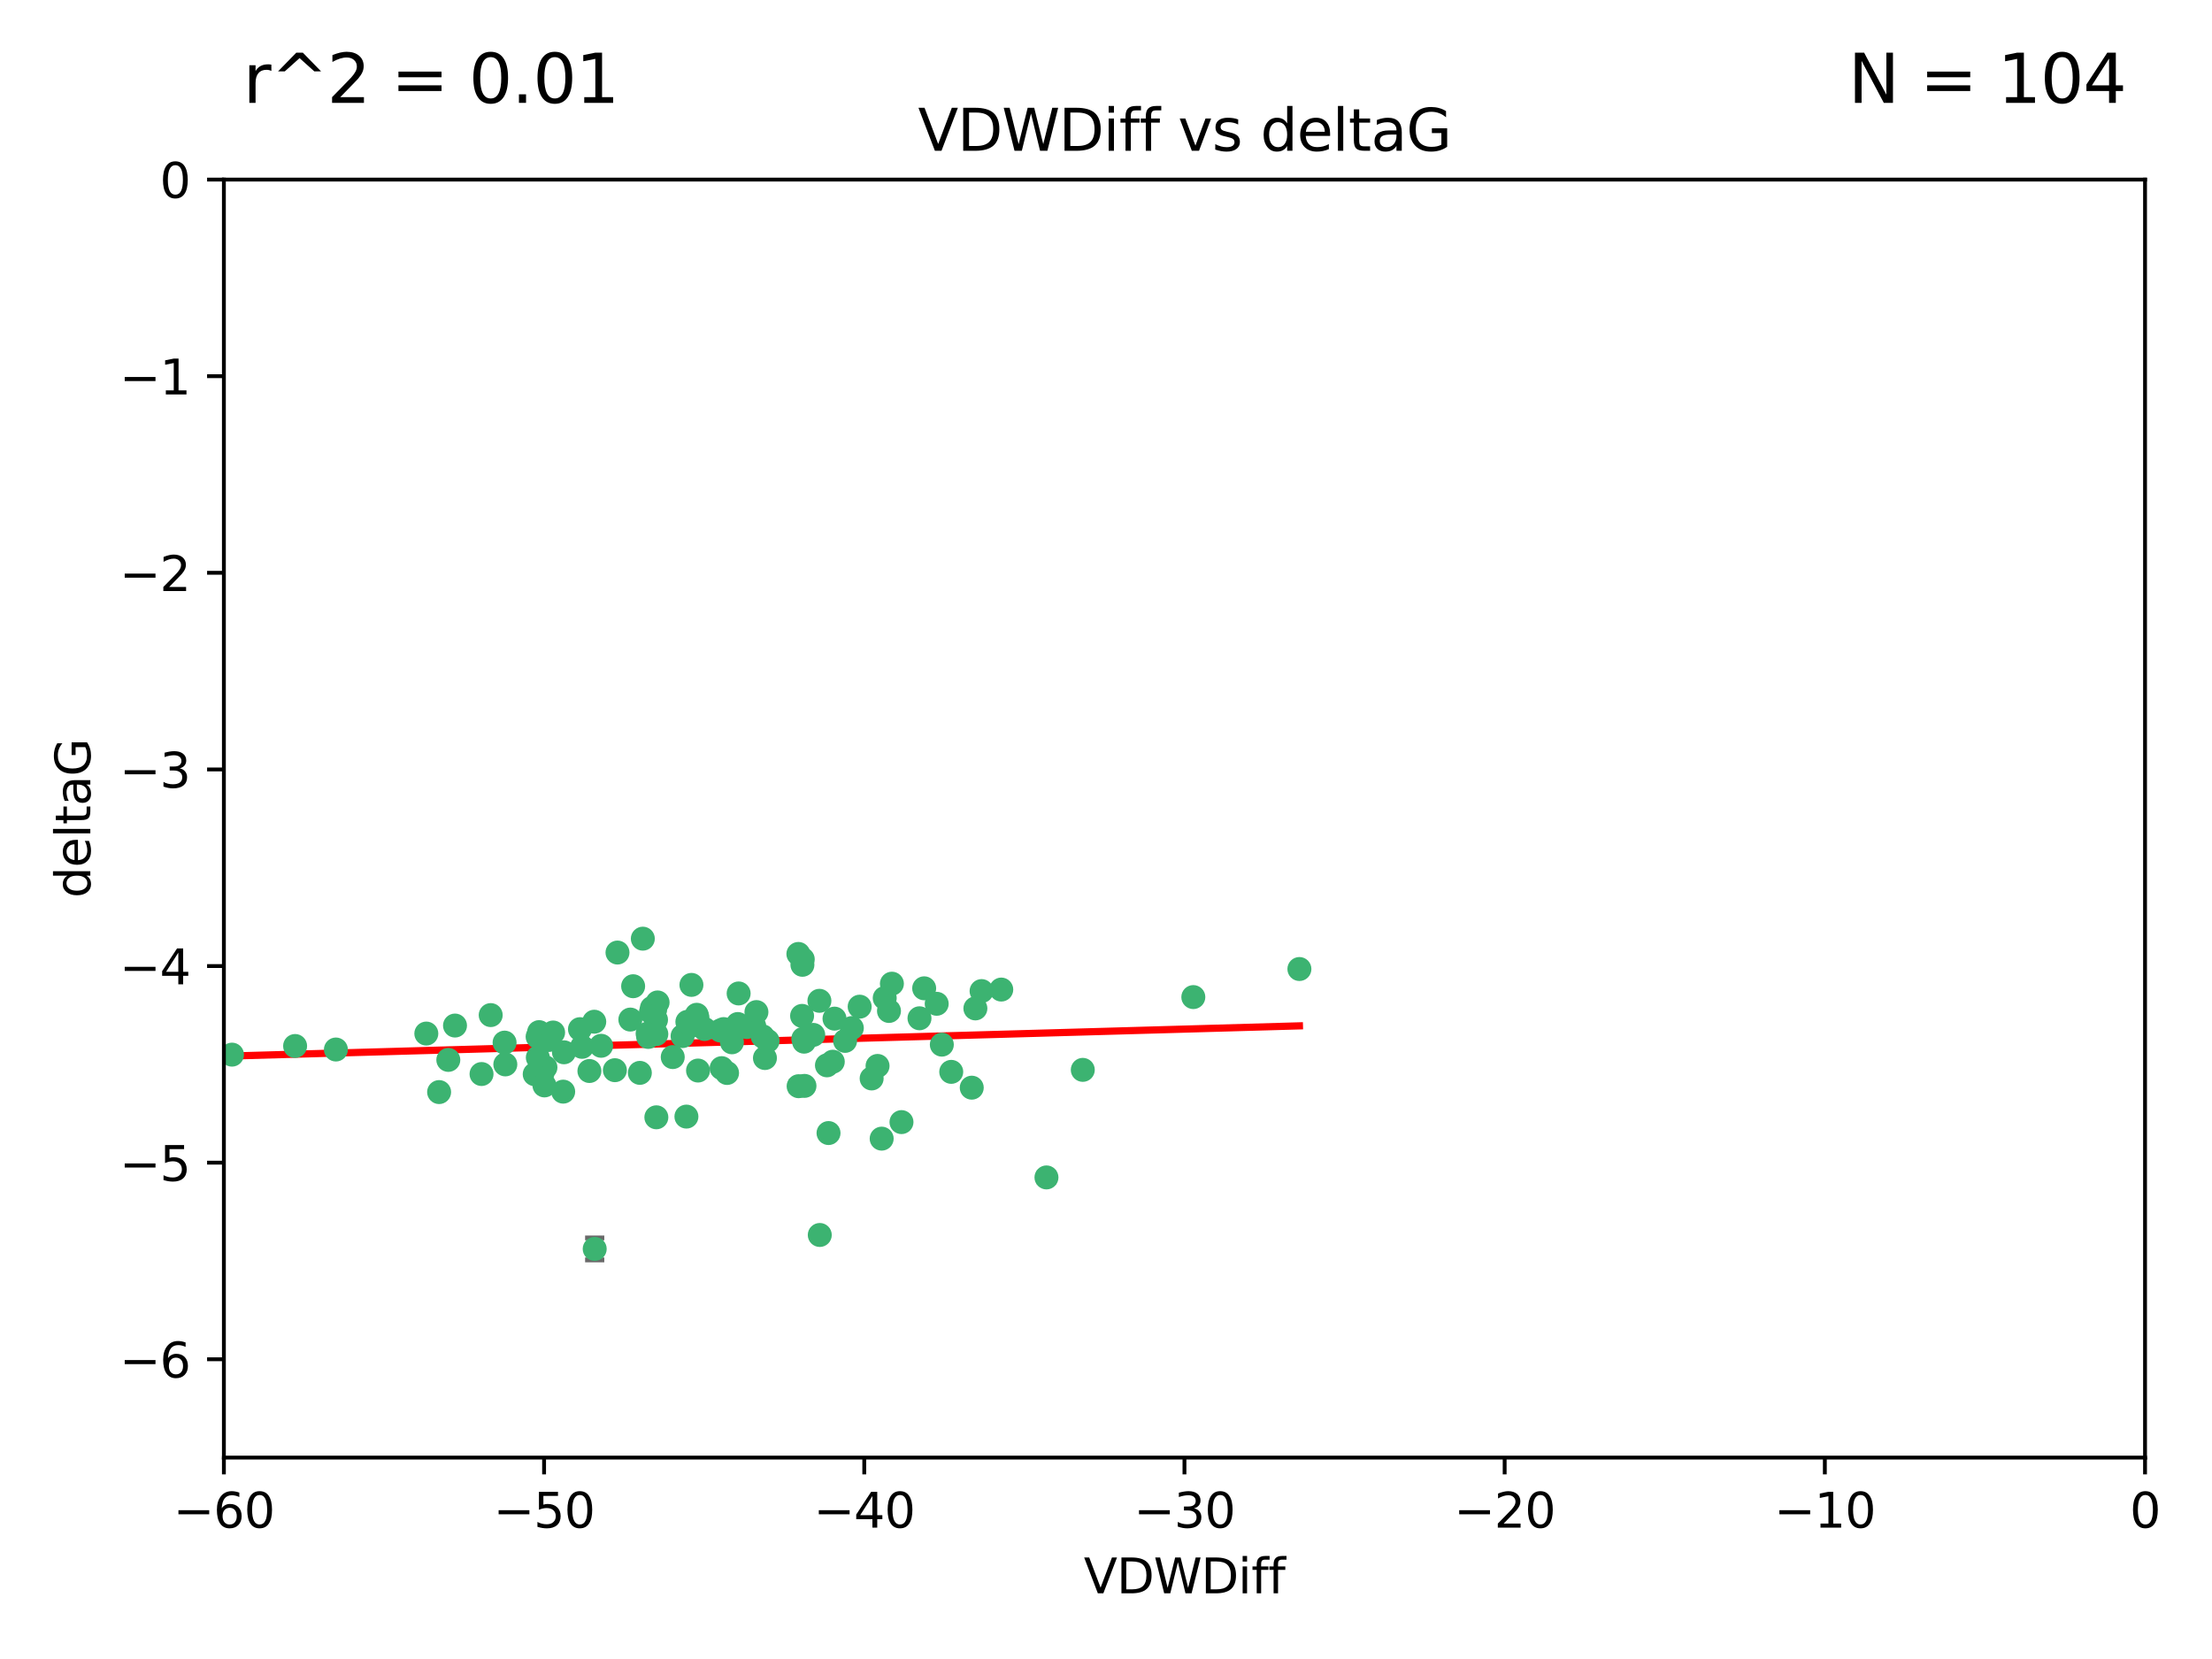 <?xml version="1.0" encoding="utf-8" standalone="no"?>
<!DOCTYPE svg PUBLIC "-//W3C//DTD SVG 1.1//EN"
  "http://www.w3.org/Graphics/SVG/1.1/DTD/svg11.dtd">
<svg xmlns:xlink="http://www.w3.org/1999/xlink" width="460.8pt" height="345.6pt" viewBox="0 0 460.8 345.6" xmlns="http://www.w3.org/2000/svg" version="1.1">
 <defs>
  <style type="text/css">*{stroke-linejoin: round; stroke-linecap: butt}</style>
 </defs>
 <g id="figure_1">
  <g id="patch_1">
   <path d="M 0 345.6 
L 460.8 345.6 
L 460.8 0 
L 0 0 
z
" style="fill: #ffffff"/>
  </g>
  <g id="axes_1">
   <g id="patch_2">
    <path d="M 46.64 303.64 
L 446.85 303.64 
L 446.85 37.411 
L 46.64 37.411 
z
" style="fill: #ffffff"/>
   </g>
   <g id="PathCollection_1">
    <defs>
     <path id="m7fc2cb06fb" d="M 0 1.118 
C 0.297 1.118 0.581 1 0.791 0.791 
C 1 0.581 1.118 0.297 1.118 0 
C 1.118 -0.297 1 -0.581 0.791 -0.791 
C 0.581 -1 0.297 -1.118 0 -1.118 
C -0.297 -1.118 -0.581 -1 -0.791 -0.791 
C -1 -0.581 -1.118 -0.297 -1.118 0 
C -1.118 0.297 -1 0.581 -0.791 0.791 
C -0.581 1 -0.297 1.118 0 1.118 
z
" style="stroke: #3cb371"/>
    </defs>
    <g clip-path="url(#p3a8dc311be)">
     <use xlink:href="#m7fc2cb06fb" x="48.326" y="219.7" style="fill: #3cb371; stroke: #3cb371"/>
     <use xlink:href="#m7fc2cb06fb" x="112.3" y="215.009" style="fill: #3cb371; stroke: #3cb371"/>
     <use xlink:href="#m7fc2cb06fb" x="61.476" y="217.901" style="fill: #3cb371; stroke: #3cb371"/>
     <use xlink:href="#m7fc2cb06fb" x="111.995" y="215.977" style="fill: #3cb371; stroke: #3cb371"/>
     <use xlink:href="#m7fc2cb06fb" x="105.268" y="221.734" style="fill: #3cb371; stroke: #3cb371"/>
     <use xlink:href="#m7fc2cb06fb" x="113.421" y="226.113" style="fill: #3cb371; stroke: #3cb371"/>
     <use xlink:href="#m7fc2cb06fb" x="91.476" y="227.5" style="fill: #3cb371; stroke: #3cb371"/>
     <use xlink:href="#m7fc2cb06fb" x="135.807" y="209.978" style="fill: #3cb371; stroke: #3cb371"/>
     <use xlink:href="#m7fc2cb06fb" x="122.786" y="223.111" style="fill: #3cb371; stroke: #3cb371"/>
     <use xlink:href="#m7fc2cb06fb" x="131.894" y="205.449" style="fill: #3cb371; stroke: #3cb371"/>
     <use xlink:href="#m7fc2cb06fb" x="111.391" y="223.779" style="fill: #3cb371; stroke: #3cb371"/>
     <use xlink:href="#m7fc2cb06fb" x="69.974" y="218.633" style="fill: #3cb371; stroke: #3cb371"/>
     <use xlink:href="#m7fc2cb06fb" x="136.731" y="232.754" style="fill: #3cb371; stroke: #3cb371"/>
     <use xlink:href="#m7fc2cb06fb" x="123.887" y="260.171" style="fill: #3cb371; stroke: #3cb371"/>
     <use xlink:href="#m7fc2cb06fb" x="117.322" y="227.409" style="fill: #3cb371; stroke: #3cb371"/>
     <use xlink:href="#m7fc2cb06fb" x="88.811" y="215.311" style="fill: #3cb371; stroke: #3cb371"/>
     <use xlink:href="#m7fc2cb06fb" x="145.288" y="211.952" style="fill: #3cb371; stroke: #3cb371"/>
     <use xlink:href="#m7fc2cb06fb" x="121.245" y="218.077" style="fill: #3cb371; stroke: #3cb371"/>
     <use xlink:href="#m7fc2cb06fb" x="100.313" y="223.739" style="fill: #3cb371; stroke: #3cb371"/>
     <use xlink:href="#m7fc2cb06fb" x="145.414" y="223.014" style="fill: #3cb371; stroke: #3cb371"/>
     <use xlink:href="#m7fc2cb06fb" x="112.039" y="220.306" style="fill: #3cb371; stroke: #3cb371"/>
     <use xlink:href="#m7fc2cb06fb" x="125.223" y="217.857" style="fill: #3cb371; stroke: #3cb371"/>
     <use xlink:href="#m7fc2cb06fb" x="136.989" y="208.825" style="fill: #3cb371; stroke: #3cb371"/>
     <use xlink:href="#m7fc2cb06fb" x="136.478" y="210.322" style="fill: #3cb371; stroke: #3cb371"/>
     <use xlink:href="#m7fc2cb06fb" x="102.222" y="211.462" style="fill: #3cb371; stroke: #3cb371"/>
     <use xlink:href="#m7fc2cb06fb" x="133.912" y="195.541" style="fill: #3cb371; stroke: #3cb371"/>
     <use xlink:href="#m7fc2cb06fb" x="113.627" y="222.349" style="fill: #3cb371; stroke: #3cb371"/>
     <use xlink:href="#m7fc2cb06fb" x="142.994" y="232.607" style="fill: #3cb371; stroke: #3cb371"/>
     <use xlink:href="#m7fc2cb06fb" x="173.485" y="221.174" style="fill: #3cb371; stroke: #3cb371"/>
     <use xlink:href="#m7fc2cb06fb" x="93.393" y="220.797" style="fill: #3cb371; stroke: #3cb371"/>
     <use xlink:href="#m7fc2cb06fb" x="123.794" y="212.842" style="fill: #3cb371; stroke: #3cb371"/>
     <use xlink:href="#m7fc2cb06fb" x="105.115" y="217.197" style="fill: #3cb371; stroke: #3cb371"/>
     <use xlink:href="#m7fc2cb06fb" x="142.195" y="215.834" style="fill: #3cb371; stroke: #3cb371"/>
     <use xlink:href="#m7fc2cb06fb" x="94.785" y="213.641" style="fill: #3cb371; stroke: #3cb371"/>
     <use xlink:href="#m7fc2cb06fb" x="182.811" y="222.053" style="fill: #3cb371; stroke: #3cb371"/>
     <use xlink:href="#m7fc2cb06fb" x="153.872" y="206.954" style="fill: #3cb371; stroke: #3cb371"/>
     <use xlink:href="#m7fc2cb06fb" x="133.292" y="223.498" style="fill: #3cb371; stroke: #3cb371"/>
     <use xlink:href="#m7fc2cb06fb" x="166.318" y="198.723" style="fill: #3cb371; stroke: #3cb371"/>
     <use xlink:href="#m7fc2cb06fb" x="151.46" y="223.522" style="fill: #3cb371; stroke: #3cb371"/>
     <use xlink:href="#m7fc2cb06fb" x="150.332" y="222.514" style="fill: #3cb371; stroke: #3cb371"/>
     <use xlink:href="#m7fc2cb06fb" x="131.312" y="212.394" style="fill: #3cb371; stroke: #3cb371"/>
     <use xlink:href="#m7fc2cb06fb" x="179.085" y="209.708" style="fill: #3cb371; stroke: #3cb371"/>
     <use xlink:href="#m7fc2cb06fb" x="136.661" y="212.438" style="fill: #3cb371; stroke: #3cb371"/>
     <use xlink:href="#m7fc2cb06fb" x="167.229" y="199.83" style="fill: #3cb371; stroke: #3cb371"/>
     <use xlink:href="#m7fc2cb06fb" x="144.084" y="213.665" style="fill: #3cb371; stroke: #3cb371"/>
     <use xlink:href="#m7fc2cb06fb" x="135.605" y="210.836" style="fill: #3cb371; stroke: #3cb371"/>
     <use xlink:href="#m7fc2cb06fb" x="112.964" y="223.741" style="fill: #3cb371; stroke: #3cb371"/>
     <use xlink:href="#m7fc2cb06fb" x="153.702" y="213.322" style="fill: #3cb371; stroke: #3cb371"/>
     <use xlink:href="#m7fc2cb06fb" x="150.749" y="214.377" style="fill: #3cb371; stroke: #3cb371"/>
     <use xlink:href="#m7fc2cb06fb" x="204.48" y="206.46" style="fill: #3cb371; stroke: #3cb371"/>
     <use xlink:href="#m7fc2cb06fb" x="167.159" y="200.986" style="fill: #3cb371; stroke: #3cb371"/>
     <use xlink:href="#m7fc2cb06fb" x="176.045" y="216.834" style="fill: #3cb371; stroke: #3cb371"/>
     <use xlink:href="#m7fc2cb06fb" x="117.483" y="219.211" style="fill: #3cb371; stroke: #3cb371"/>
     <use xlink:href="#m7fc2cb06fb" x="158.884" y="215.894" style="fill: #3cb371; stroke: #3cb371"/>
     <use xlink:href="#m7fc2cb06fb" x="144.038" y="205.171" style="fill: #3cb371; stroke: #3cb371"/>
     <use xlink:href="#m7fc2cb06fb" x="146.775" y="214.36" style="fill: #3cb371; stroke: #3cb371"/>
     <use xlink:href="#m7fc2cb06fb" x="114.32" y="216.649" style="fill: #3cb371; stroke: #3cb371"/>
     <use xlink:href="#m7fc2cb06fb" x="173.843" y="212.199" style="fill: #3cb371; stroke: #3cb371"/>
     <use xlink:href="#m7fc2cb06fb" x="120.818" y="214.393" style="fill: #3cb371; stroke: #3cb371"/>
     <use xlink:href="#m7fc2cb06fb" x="187.795" y="233.754" style="fill: #3cb371; stroke: #3cb371"/>
     <use xlink:href="#m7fc2cb06fb" x="170.698" y="208.486" style="fill: #3cb371; stroke: #3cb371"/>
     <use xlink:href="#m7fc2cb06fb" x="115.223" y="215.091" style="fill: #3cb371; stroke: #3cb371"/>
     <use xlink:href="#m7fc2cb06fb" x="157.577" y="210.834" style="fill: #3cb371; stroke: #3cb371"/>
     <use xlink:href="#m7fc2cb06fb" x="134.911" y="215.322" style="fill: #3cb371; stroke: #3cb371"/>
     <use xlink:href="#m7fc2cb06fb" x="167.348" y="216.393" style="fill: #3cb371; stroke: #3cb371"/>
     <use xlink:href="#m7fc2cb06fb" x="150.065" y="214.673" style="fill: #3cb371; stroke: #3cb371"/>
     <use xlink:href="#m7fc2cb06fb" x="191.546" y="212.126" style="fill: #3cb371; stroke: #3cb371"/>
     <use xlink:href="#m7fc2cb06fb" x="143.191" y="212.872" style="fill: #3cb371; stroke: #3cb371"/>
     <use xlink:href="#m7fc2cb06fb" x="157.119" y="213.76" style="fill: #3cb371; stroke: #3cb371"/>
     <use xlink:href="#m7fc2cb06fb" x="159.91" y="216.846" style="fill: #3cb371; stroke: #3cb371"/>
     <use xlink:href="#m7fc2cb06fb" x="177.452" y="214.166" style="fill: #3cb371; stroke: #3cb371"/>
     <use xlink:href="#m7fc2cb06fb" x="166.369" y="226.276" style="fill: #3cb371; stroke: #3cb371"/>
     <use xlink:href="#m7fc2cb06fb" x="152.474" y="217.13" style="fill: #3cb371; stroke: #3cb371"/>
     <use xlink:href="#m7fc2cb06fb" x="170.774" y="257.268" style="fill: #3cb371; stroke: #3cb371"/>
     <use xlink:href="#m7fc2cb06fb" x="155.556" y="213.952" style="fill: #3cb371; stroke: #3cb371"/>
     <use xlink:href="#m7fc2cb06fb" x="184.304" y="207.911" style="fill: #3cb371; stroke: #3cb371"/>
     <use xlink:href="#m7fc2cb06fb" x="145.14" y="211.399" style="fill: #3cb371; stroke: #3cb371"/>
     <use xlink:href="#m7fc2cb06fb" x="140.144" y="220.209" style="fill: #3cb371; stroke: #3cb371"/>
     <use xlink:href="#m7fc2cb06fb" x="167.586" y="226.211" style="fill: #3cb371; stroke: #3cb371"/>
     <use xlink:href="#m7fc2cb06fb" x="135.032" y="216.013" style="fill: #3cb371; stroke: #3cb371"/>
     <use xlink:href="#m7fc2cb06fb" x="183.668" y="237.2" style="fill: #3cb371; stroke: #3cb371"/>
     <use xlink:href="#m7fc2cb06fb" x="128.091" y="222.939" style="fill: #3cb371; stroke: #3cb371"/>
     <use xlink:href="#m7fc2cb06fb" x="169.413" y="215.586" style="fill: #3cb371; stroke: #3cb371"/>
     <use xlink:href="#m7fc2cb06fb" x="185.798" y="204.919" style="fill: #3cb371; stroke: #3cb371"/>
     <use xlink:href="#m7fc2cb06fb" x="136.723" y="215.41" style="fill: #3cb371; stroke: #3cb371"/>
     <use xlink:href="#m7fc2cb06fb" x="159.351" y="220.408" style="fill: #3cb371; stroke: #3cb371"/>
     <use xlink:href="#m7fc2cb06fb" x="172.598" y="236.035" style="fill: #3cb371; stroke: #3cb371"/>
     <use xlink:href="#m7fc2cb06fb" x="181.579" y="224.661" style="fill: #3cb371; stroke: #3cb371"/>
     <use xlink:href="#m7fc2cb06fb" x="128.634" y="198.433" style="fill: #3cb371; stroke: #3cb371"/>
     <use xlink:href="#m7fc2cb06fb" x="196.2" y="217.618" style="fill: #3cb371; stroke: #3cb371"/>
     <use xlink:href="#m7fc2cb06fb" x="167.504" y="216.999" style="fill: #3cb371; stroke: #3cb371"/>
     <use xlink:href="#m7fc2cb06fb" x="217.997" y="245.278" style="fill: #3cb371; stroke: #3cb371"/>
     <use xlink:href="#m7fc2cb06fb" x="185.191" y="210.603" style="fill: #3cb371; stroke: #3cb371"/>
     <use xlink:href="#m7fc2cb06fb" x="198.159" y="223.288" style="fill: #3cb371; stroke: #3cb371"/>
     <use xlink:href="#m7fc2cb06fb" x="172.267" y="221.928" style="fill: #3cb371; stroke: #3cb371"/>
     <use xlink:href="#m7fc2cb06fb" x="195.132" y="209.107" style="fill: #3cb371; stroke: #3cb371"/>
     <use xlink:href="#m7fc2cb06fb" x="203.19" y="210.07" style="fill: #3cb371; stroke: #3cb371"/>
     <use xlink:href="#m7fc2cb06fb" x="167.09" y="211.627" style="fill: #3cb371; stroke: #3cb371"/>
     <use xlink:href="#m7fc2cb06fb" x="225.565" y="222.872" style="fill: #3cb371; stroke: #3cb371"/>
     <use xlink:href="#m7fc2cb06fb" x="192.522" y="205.883" style="fill: #3cb371; stroke: #3cb371"/>
     <use xlink:href="#m7fc2cb06fb" x="208.58" y="206.144" style="fill: #3cb371; stroke: #3cb371"/>
     <use xlink:href="#m7fc2cb06fb" x="248.591" y="207.711" style="fill: #3cb371; stroke: #3cb371"/>
     <use xlink:href="#m7fc2cb06fb" x="202.434" y="226.582" style="fill: #3cb371; stroke: #3cb371"/>
     <use xlink:href="#m7fc2cb06fb" x="270.689" y="201.864" style="fill: #3cb371; stroke: #3cb371"/>
    </g>
   </g>
   <g id="matplotlib.axis_1">
    <g id="xtick_1">
     <g id="line2d_1">
      <defs>
       <path id="mee3f8ef3d1" d="M 0 0 
L 0 3.5 
" style="stroke: #000000; stroke-width: 0.8"/>
      </defs>
      <g>
       <use xlink:href="#mee3f8ef3d1" x="46.64" y="303.64" style="stroke: #000000; stroke-width: 0.8"/>
      </g>
     </g>
     <g id="text_1">
      <!-- −60 -->
      <g transform="translate(36.088 318.238)scale(0.1 -0.1)">
       <defs>
        <path id="DejaVuSans-2212" d="M 678 2272 
L 4684 2272 
L 4684 1741 
L 678 1741 
L 678 2272 
z
" transform="scale(0.016)"/>
        <path id="DejaVuSans-36" d="M 2113 2584 
Q 1688 2584 1439 2293 
Q 1191 2003 1191 1497 
Q 1191 994 1439 701 
Q 1688 409 2113 409 
Q 2538 409 2786 701 
Q 3034 994 3034 1497 
Q 3034 2003 2786 2293 
Q 2538 2584 2113 2584 
z
M 3366 4563 
L 3366 3988 
Q 3128 4100 2886 4159 
Q 2644 4219 2406 4219 
Q 1781 4219 1451 3797 
Q 1122 3375 1075 2522 
Q 1259 2794 1537 2939 
Q 1816 3084 2150 3084 
Q 2853 3084 3261 2657 
Q 3669 2231 3669 1497 
Q 3669 778 3244 343 
Q 2819 -91 2113 -91 
Q 1303 -91 875 529 
Q 447 1150 447 2328 
Q 447 3434 972 4092 
Q 1497 4750 2381 4750 
Q 2619 4750 2861 4703 
Q 3103 4656 3366 4563 
z
" transform="scale(0.016)"/>
        <path id="DejaVuSans-30" d="M 2034 4250 
Q 1547 4250 1301 3770 
Q 1056 3291 1056 2328 
Q 1056 1369 1301 889 
Q 1547 409 2034 409 
Q 2525 409 2770 889 
Q 3016 1369 3016 2328 
Q 3016 3291 2770 3770 
Q 2525 4250 2034 4250 
z
M 2034 4750 
Q 2819 4750 3233 4129 
Q 3647 3509 3647 2328 
Q 3647 1150 3233 529 
Q 2819 -91 2034 -91 
Q 1250 -91 836 529 
Q 422 1150 422 2328 
Q 422 3509 836 4129 
Q 1250 4750 2034 4750 
z
" transform="scale(0.016)"/>
       </defs>
       <use xlink:href="#DejaVuSans-2212"/>
       <use xlink:href="#DejaVuSans-36" x="83.789"/>
       <use xlink:href="#DejaVuSans-30" x="147.412"/>
      </g>
     </g>
    </g>
    <g id="xtick_2">
     <g id="line2d_2">
      <g>
       <use xlink:href="#mee3f8ef3d1" x="113.342" y="303.64" style="stroke: #000000; stroke-width: 0.8"/>
      </g>
     </g>
     <g id="text_2">
      <!-- −50 -->
      <g transform="translate(102.789 318.238)scale(0.1 -0.1)">
       <defs>
        <path id="DejaVuSans-35" d="M 691 4666 
L 3169 4666 
L 3169 4134 
L 1269 4134 
L 1269 2991 
Q 1406 3038 1543 3061 
Q 1681 3084 1819 3084 
Q 2600 3084 3056 2656 
Q 3513 2228 3513 1497 
Q 3513 744 3044 326 
Q 2575 -91 1722 -91 
Q 1428 -91 1123 -41 
Q 819 9 494 109 
L 494 744 
Q 775 591 1075 516 
Q 1375 441 1709 441 
Q 2250 441 2565 725 
Q 2881 1009 2881 1497 
Q 2881 1984 2565 2268 
Q 2250 2553 1709 2553 
Q 1456 2553 1204 2497 
Q 953 2441 691 2322 
L 691 4666 
z
" transform="scale(0.016)"/>
       </defs>
       <use xlink:href="#DejaVuSans-2212"/>
       <use xlink:href="#DejaVuSans-35" x="83.789"/>
       <use xlink:href="#DejaVuSans-30" x="147.412"/>
      </g>
     </g>
    </g>
    <g id="xtick_3">
     <g id="line2d_3">
      <g>
       <use xlink:href="#mee3f8ef3d1" x="180.043" y="303.64" style="stroke: #000000; stroke-width: 0.8"/>
      </g>
     </g>
     <g id="text_3">
      <!-- −40 -->
      <g transform="translate(169.491 318.238)scale(0.1 -0.1)">
       <defs>
        <path id="DejaVuSans-34" d="M 2419 4116 
L 825 1625 
L 2419 1625 
L 2419 4116 
z
M 2253 4666 
L 3047 4666 
L 3047 1625 
L 3713 1625 
L 3713 1100 
L 3047 1100 
L 3047 0 
L 2419 0 
L 2419 1100 
L 313 1100 
L 313 1709 
L 2253 4666 
z
" transform="scale(0.016)"/>
       </defs>
       <use xlink:href="#DejaVuSans-2212"/>
       <use xlink:href="#DejaVuSans-34" x="83.789"/>
       <use xlink:href="#DejaVuSans-30" x="147.412"/>
      </g>
     </g>
    </g>
    <g id="xtick_4">
     <g id="line2d_4">
      <g>
       <use xlink:href="#mee3f8ef3d1" x="246.745" y="303.64" style="stroke: #000000; stroke-width: 0.8"/>
      </g>
     </g>
     <g id="text_4">
      <!-- −30 -->
      <g transform="translate(236.193 318.238)scale(0.1 -0.1)">
       <defs>
        <path id="DejaVuSans-33" d="M 2597 2516 
Q 3050 2419 3304 2112 
Q 3559 1806 3559 1356 
Q 3559 666 3084 287 
Q 2609 -91 1734 -91 
Q 1441 -91 1130 -33 
Q 819 25 488 141 
L 488 750 
Q 750 597 1062 519 
Q 1375 441 1716 441 
Q 2309 441 2620 675 
Q 2931 909 2931 1356 
Q 2931 1769 2642 2001 
Q 2353 2234 1838 2234 
L 1294 2234 
L 1294 2753 
L 1863 2753 
Q 2328 2753 2575 2939 
Q 2822 3125 2822 3475 
Q 2822 3834 2567 4026 
Q 2313 4219 1838 4219 
Q 1578 4219 1281 4162 
Q 984 4106 628 3988 
L 628 4550 
Q 988 4650 1302 4700 
Q 1616 4750 1894 4750 
Q 2613 4750 3031 4423 
Q 3450 4097 3450 3541 
Q 3450 3153 3228 2886 
Q 3006 2619 2597 2516 
z
" transform="scale(0.016)"/>
       </defs>
       <use xlink:href="#DejaVuSans-2212"/>
       <use xlink:href="#DejaVuSans-33" x="83.789"/>
       <use xlink:href="#DejaVuSans-30" x="147.412"/>
      </g>
     </g>
    </g>
    <g id="xtick_5">
     <g id="line2d_5">
      <g>
       <use xlink:href="#mee3f8ef3d1" x="313.447" y="303.64" style="stroke: #000000; stroke-width: 0.8"/>
      </g>
     </g>
     <g id="text_5">
      <!-- −20 -->
      <g transform="translate(302.894 318.238)scale(0.1 -0.1)">
       <defs>
        <path id="DejaVuSans-32" d="M 1228 531 
L 3431 531 
L 3431 0 
L 469 0 
L 469 531 
Q 828 903 1448 1529 
Q 2069 2156 2228 2338 
Q 2531 2678 2651 2914 
Q 2772 3150 2772 3378 
Q 2772 3750 2511 3984 
Q 2250 4219 1831 4219 
Q 1534 4219 1204 4116 
Q 875 4013 500 3803 
L 500 4441 
Q 881 4594 1212 4672 
Q 1544 4750 1819 4750 
Q 2544 4750 2975 4387 
Q 3406 4025 3406 3419 
Q 3406 3131 3298 2873 
Q 3191 2616 2906 2266 
Q 2828 2175 2409 1742 
Q 1991 1309 1228 531 
z
" transform="scale(0.016)"/>
       </defs>
       <use xlink:href="#DejaVuSans-2212"/>
       <use xlink:href="#DejaVuSans-32" x="83.789"/>
       <use xlink:href="#DejaVuSans-30" x="147.412"/>
      </g>
     </g>
    </g>
    <g id="xtick_6">
     <g id="line2d_6">
      <g>
       <use xlink:href="#mee3f8ef3d1" x="380.148" y="303.64" style="stroke: #000000; stroke-width: 0.8"/>
      </g>
     </g>
     <g id="text_6">
      <!-- −10 -->
      <g transform="translate(369.596 318.238)scale(0.1 -0.1)">
       <defs>
        <path id="DejaVuSans-31" d="M 794 531 
L 1825 531 
L 1825 4091 
L 703 3866 
L 703 4441 
L 1819 4666 
L 2450 4666 
L 2450 531 
L 3481 531 
L 3481 0 
L 794 0 
L 794 531 
z
" transform="scale(0.016)"/>
       </defs>
       <use xlink:href="#DejaVuSans-2212"/>
       <use xlink:href="#DejaVuSans-31" x="83.789"/>
       <use xlink:href="#DejaVuSans-30" x="147.412"/>
      </g>
     </g>
    </g>
    <g id="xtick_7">
     <g id="line2d_7">
      <g>
       <use xlink:href="#mee3f8ef3d1" x="446.85" y="303.64" style="stroke: #000000; stroke-width: 0.8"/>
      </g>
     </g>
     <g id="text_7">
      <!-- 0 -->
      <g transform="translate(443.669 318.238)scale(0.1 -0.1)">
       <use xlink:href="#DejaVuSans-30"/>
      </g>
     </g>
    </g>
    <g id="text_8">
     <!-- VDWDiff -->
     <g transform="translate(225.772 331.917)scale(0.1 -0.1)">
      <defs>
       <path id="DejaVuSans-56" d="M 1831 0 
L 50 4666 
L 709 4666 
L 2188 738 
L 3669 4666 
L 4325 4666 
L 2547 0 
L 1831 0 
z
" transform="scale(0.016)"/>
       <path id="DejaVuSans-44" d="M 1259 4147 
L 1259 519 
L 2022 519 
Q 2988 519 3436 956 
Q 3884 1394 3884 2338 
Q 3884 3275 3436 3711 
Q 2988 4147 2022 4147 
L 1259 4147 
z
M 628 4666 
L 1925 4666 
Q 3281 4666 3915 4102 
Q 4550 3538 4550 2338 
Q 4550 1131 3912 565 
Q 3275 0 1925 0 
L 628 0 
L 628 4666 
z
" transform="scale(0.016)"/>
       <path id="DejaVuSans-57" d="M 213 4666 
L 850 4666 
L 1831 722 
L 2809 4666 
L 3519 4666 
L 4500 722 
L 5478 4666 
L 6119 4666 
L 4947 0 
L 4153 0 
L 3169 4050 
L 2175 0 
L 1381 0 
L 213 4666 
z
" transform="scale(0.016)"/>
       <path id="DejaVuSans-69" d="M 603 3500 
L 1178 3500 
L 1178 0 
L 603 0 
L 603 3500 
z
M 603 4863 
L 1178 4863 
L 1178 4134 
L 603 4134 
L 603 4863 
z
" transform="scale(0.016)"/>
       <path id="DejaVuSans-66" d="M 2375 4863 
L 2375 4384 
L 1825 4384 
Q 1516 4384 1395 4259 
Q 1275 4134 1275 3809 
L 1275 3500 
L 2222 3500 
L 2222 3053 
L 1275 3053 
L 1275 0 
L 697 0 
L 697 3053 
L 147 3053 
L 147 3500 
L 697 3500 
L 697 3744 
Q 697 4328 969 4595 
Q 1241 4863 1831 4863 
L 2375 4863 
z
" transform="scale(0.016)"/>
      </defs>
      <use xlink:href="#DejaVuSans-56"/>
      <use xlink:href="#DejaVuSans-44" x="68.408"/>
      <use xlink:href="#DejaVuSans-57" x="145.41"/>
      <use xlink:href="#DejaVuSans-44" x="244.287"/>
      <use xlink:href="#DejaVuSans-69" x="321.289"/>
      <use xlink:href="#DejaVuSans-66" x="349.072"/>
      <use xlink:href="#DejaVuSans-66" x="384.277"/>
     </g>
    </g>
   </g>
   <g id="matplotlib.axis_2">
    <g id="ytick_1">
     <g id="line2d_8">
      <defs>
       <path id="m020a1cd1fe" d="M 0 0 
L -3.5 0 
" style="stroke: #000000; stroke-width: 0.8"/>
      </defs>
      <g>
       <use xlink:href="#m020a1cd1fe" x="46.64" y="283.161" style="stroke: #000000; stroke-width: 0.8"/>
      </g>
     </g>
     <g id="text_9">
      <!-- −6 -->
      <g transform="translate(24.898 286.96)scale(0.1 -0.1)">
       <use xlink:href="#DejaVuSans-2212"/>
       <use xlink:href="#DejaVuSans-36" x="83.789"/>
      </g>
     </g>
    </g>
    <g id="ytick_2">
     <g id="line2d_9">
      <g>
       <use xlink:href="#m020a1cd1fe" x="46.64" y="242.203" style="stroke: #000000; stroke-width: 0.8"/>
      </g>
     </g>
     <g id="text_10">
      <!-- −5 -->
      <g transform="translate(24.898 246.002)scale(0.1 -0.1)">
       <use xlink:href="#DejaVuSans-2212"/>
       <use xlink:href="#DejaVuSans-35" x="83.789"/>
      </g>
     </g>
    </g>
    <g id="ytick_3">
     <g id="line2d_10">
      <g>
       <use xlink:href="#m020a1cd1fe" x="46.64" y="201.244" style="stroke: #000000; stroke-width: 0.8"/>
      </g>
     </g>
     <g id="text_11">
      <!-- −4 -->
      <g transform="translate(24.898 205.044)scale(0.1 -0.1)">
       <use xlink:href="#DejaVuSans-2212"/>
       <use xlink:href="#DejaVuSans-34" x="83.789"/>
      </g>
     </g>
    </g>
    <g id="ytick_4">
     <g id="line2d_11">
      <g>
       <use xlink:href="#m020a1cd1fe" x="46.64" y="160.286" style="stroke: #000000; stroke-width: 0.8"/>
      </g>
     </g>
     <g id="text_12">
      <!-- −3 -->
      <g transform="translate(24.898 164.085)scale(0.1 -0.1)">
       <use xlink:href="#DejaVuSans-2212"/>
       <use xlink:href="#DejaVuSans-33" x="83.789"/>
      </g>
     </g>
    </g>
    <g id="ytick_5">
     <g id="line2d_12">
      <g>
       <use xlink:href="#m020a1cd1fe" x="46.64" y="119.328" style="stroke: #000000; stroke-width: 0.8"/>
      </g>
     </g>
     <g id="text_13">
      <!-- −2 -->
      <g transform="translate(24.898 123.127)scale(0.1 -0.1)">
       <use xlink:href="#DejaVuSans-2212"/>
       <use xlink:href="#DejaVuSans-32" x="83.789"/>
      </g>
     </g>
    </g>
    <g id="ytick_6">
     <g id="line2d_13">
      <g>
       <use xlink:href="#m020a1cd1fe" x="46.64" y="78.369" style="stroke: #000000; stroke-width: 0.8"/>
      </g>
     </g>
     <g id="text_14">
      <!-- −1 -->
      <g transform="translate(24.898 82.169)scale(0.1 -0.1)">
       <use xlink:href="#DejaVuSans-2212"/>
       <use xlink:href="#DejaVuSans-31" x="83.789"/>
      </g>
     </g>
    </g>
    <g id="ytick_7">
     <g id="line2d_14">
      <g>
       <use xlink:href="#m020a1cd1fe" x="46.64" y="37.411" style="stroke: #000000; stroke-width: 0.8"/>
      </g>
     </g>
     <g id="text_15">
      <!-- 0 -->
      <g transform="translate(33.278 41.21)scale(0.1 -0.1)">
       <use xlink:href="#DejaVuSans-30"/>
      </g>
     </g>
    </g>
    <g id="text_16">
     <!-- deltaG -->
     <g transform="translate(18.818 187.064)rotate(-90)scale(0.1 -0.1)">
      <defs>
       <path id="DejaVuSans-64" d="M 2906 2969 
L 2906 4863 
L 3481 4863 
L 3481 0 
L 2906 0 
L 2906 525 
Q 2725 213 2448 61 
Q 2172 -91 1784 -91 
Q 1150 -91 751 415 
Q 353 922 353 1747 
Q 353 2572 751 3078 
Q 1150 3584 1784 3584 
Q 2172 3584 2448 3432 
Q 2725 3281 2906 2969 
z
M 947 1747 
Q 947 1113 1208 752 
Q 1469 391 1925 391 
Q 2381 391 2643 752 
Q 2906 1113 2906 1747 
Q 2906 2381 2643 2742 
Q 2381 3103 1925 3103 
Q 1469 3103 1208 2742 
Q 947 2381 947 1747 
z
" transform="scale(0.016)"/>
       <path id="DejaVuSans-65" d="M 3597 1894 
L 3597 1613 
L 953 1613 
Q 991 1019 1311 708 
Q 1631 397 2203 397 
Q 2534 397 2845 478 
Q 3156 559 3463 722 
L 3463 178 
Q 3153 47 2828 -22 
Q 2503 -91 2169 -91 
Q 1331 -91 842 396 
Q 353 884 353 1716 
Q 353 2575 817 3079 
Q 1281 3584 2069 3584 
Q 2775 3584 3186 3129 
Q 3597 2675 3597 1894 
z
M 3022 2063 
Q 3016 2534 2758 2815 
Q 2500 3097 2075 3097 
Q 1594 3097 1305 2825 
Q 1016 2553 972 2059 
L 3022 2063 
z
" transform="scale(0.016)"/>
       <path id="DejaVuSans-6c" d="M 603 4863 
L 1178 4863 
L 1178 0 
L 603 0 
L 603 4863 
z
" transform="scale(0.016)"/>
       <path id="DejaVuSans-74" d="M 1172 4494 
L 1172 3500 
L 2356 3500 
L 2356 3053 
L 1172 3053 
L 1172 1153 
Q 1172 725 1289 603 
Q 1406 481 1766 481 
L 2356 481 
L 2356 0 
L 1766 0 
Q 1100 0 847 248 
Q 594 497 594 1153 
L 594 3053 
L 172 3053 
L 172 3500 
L 594 3500 
L 594 4494 
L 1172 4494 
z
" transform="scale(0.016)"/>
       <path id="DejaVuSans-61" d="M 2194 1759 
Q 1497 1759 1228 1600 
Q 959 1441 959 1056 
Q 959 750 1161 570 
Q 1363 391 1709 391 
Q 2188 391 2477 730 
Q 2766 1069 2766 1631 
L 2766 1759 
L 2194 1759 
z
M 3341 1997 
L 3341 0 
L 2766 0 
L 2766 531 
Q 2569 213 2275 61 
Q 1981 -91 1556 -91 
Q 1019 -91 701 211 
Q 384 513 384 1019 
Q 384 1609 779 1909 
Q 1175 2209 1959 2209 
L 2766 2209 
L 2766 2266 
Q 2766 2663 2505 2880 
Q 2244 3097 1772 3097 
Q 1472 3097 1187 3025 
Q 903 2953 641 2809 
L 641 3341 
Q 956 3463 1253 3523 
Q 1550 3584 1831 3584 
Q 2591 3584 2966 3190 
Q 3341 2797 3341 1997 
z
" transform="scale(0.016)"/>
       <path id="DejaVuSans-47" d="M 3809 666 
L 3809 1919 
L 2778 1919 
L 2778 2438 
L 4434 2438 
L 4434 434 
Q 4069 175 3628 42 
Q 3188 -91 2688 -91 
Q 1594 -91 976 548 
Q 359 1188 359 2328 
Q 359 3472 976 4111 
Q 1594 4750 2688 4750 
Q 3144 4750 3555 4637 
Q 3966 4525 4313 4306 
L 4313 3634 
Q 3963 3931 3569 4081 
Q 3175 4231 2741 4231 
Q 1884 4231 1454 3753 
Q 1025 3275 1025 2328 
Q 1025 1384 1454 906 
Q 1884 428 2741 428 
Q 3075 428 3337 486 
Q 3600 544 3809 666 
z
" transform="scale(0.016)"/>
      </defs>
      <use xlink:href="#DejaVuSans-64"/>
      <use xlink:href="#DejaVuSans-65" x="63.477"/>
      <use xlink:href="#DejaVuSans-6c" x="125"/>
      <use xlink:href="#DejaVuSans-74" x="152.783"/>
      <use xlink:href="#DejaVuSans-61" x="191.992"/>
      <use xlink:href="#DejaVuSans-47" x="253.271"/>
     </g>
    </g>
   </g>
   <g id="LineCollection_1">
    <path d="M 48.326 219.831 
L 48.326 219.569 
" clip-path="url(#p3a8dc311be)" style="fill: none; stroke: #696969"/>
    <path d="M 112.3 215.079 
L 112.3 214.939 
" clip-path="url(#p3a8dc311be)" style="fill: none; stroke: #696969"/>
    <path d="M 61.476 217.971 
L 61.476 217.831 
" clip-path="url(#p3a8dc311be)" style="fill: none; stroke: #696969"/>
    <path d="M 111.995 216.04 
L 111.995 215.913 
" clip-path="url(#p3a8dc311be)" style="fill: none; stroke: #696969"/>
    <path d="M 105.268 221.897 
L 105.268 221.571 
" clip-path="url(#p3a8dc311be)" style="fill: none; stroke: #696969"/>
    <path d="M 113.421 226.536 
L 113.421 225.689 
" clip-path="url(#p3a8dc311be)" style="fill: none; stroke: #696969"/>
    <path d="M 91.476 227.62 
L 91.476 227.38 
" clip-path="url(#p3a8dc311be)" style="fill: none; stroke: #696969"/>
    <path d="M 135.807 210.213 
L 135.807 209.743 
" clip-path="url(#p3a8dc311be)" style="fill: none; stroke: #696969"/>
    <path d="M 122.786 223.18 
L 122.786 223.042 
" clip-path="url(#p3a8dc311be)" style="fill: none; stroke: #696969"/>
    <path d="M 131.894 205.478 
L 131.894 205.419 
" clip-path="url(#p3a8dc311be)" style="fill: none; stroke: #696969"/>
    <path d="M 111.391 223.857 
L 111.391 223.701 
" clip-path="url(#p3a8dc311be)" style="fill: none; stroke: #696969"/>
    <path d="M 69.974 218.892 
L 69.974 218.373 
" clip-path="url(#p3a8dc311be)" style="fill: none; stroke: #696969"/>
    <path d="M 136.731 232.877 
L 136.731 232.631 
" clip-path="url(#p3a8dc311be)" style="fill: none; stroke: #696969"/>
    <path d="M 123.887 262.459 
L 123.887 257.883 
" clip-path="url(#p3a8dc311be)" style="fill: none; stroke: #696969"/>
    <path d="M 117.322 227.717 
L 117.322 227.101 
" clip-path="url(#p3a8dc311be)" style="fill: none; stroke: #696969"/>
    <path d="M 88.811 215.903 
L 88.811 214.718 
" clip-path="url(#p3a8dc311be)" style="fill: none; stroke: #696969"/>
    <path d="M 145.288 212.051 
L 145.288 211.852 
" clip-path="url(#p3a8dc311be)" style="fill: none; stroke: #696969"/>
    <path d="M 121.245 218.313 
L 121.245 217.841 
" clip-path="url(#p3a8dc311be)" style="fill: none; stroke: #696969"/>
    <path d="M 100.313 223.964 
L 100.313 223.515 
" clip-path="url(#p3a8dc311be)" style="fill: none; stroke: #696969"/>
    <path d="M 145.414 223.42 
L 145.414 222.608 
" clip-path="url(#p3a8dc311be)" style="fill: none; stroke: #696969"/>
    <path d="M 112.039 220.531 
L 112.039 220.082 
" clip-path="url(#p3a8dc311be)" style="fill: none; stroke: #696969"/>
    <path d="M 125.223 218.059 
L 125.223 217.656 
" clip-path="url(#p3a8dc311be)" style="fill: none; stroke: #696969"/>
    <path d="M 136.989 209.163 
L 136.989 208.487 
" clip-path="url(#p3a8dc311be)" style="fill: none; stroke: #696969"/>
    <path d="M 136.478 211.406 
L 136.478 209.238 
" clip-path="url(#p3a8dc311be)" style="fill: none; stroke: #696969"/>
    <path d="M 102.222 211.556 
L 102.222 211.369 
" clip-path="url(#p3a8dc311be)" style="fill: none; stroke: #696969"/>
    <path d="M 133.912 196.076 
L 133.912 195.005 
" clip-path="url(#p3a8dc311be)" style="fill: none; stroke: #696969"/>
    <path d="M 113.627 222.556 
L 113.627 222.141 
" clip-path="url(#p3a8dc311be)" style="fill: none; stroke: #696969"/>
    <path d="M 142.994 233.375 
L 142.994 231.84 
" clip-path="url(#p3a8dc311be)" style="fill: none; stroke: #696969"/>
    <path d="M 173.485 221.225 
L 173.485 221.122 
" clip-path="url(#p3a8dc311be)" style="fill: none; stroke: #696969"/>
    <path d="M 93.393 221.014 
L 93.393 220.581 
" clip-path="url(#p3a8dc311be)" style="fill: none; stroke: #696969"/>
    <path d="M 123.794 212.958 
L 123.794 212.725 
" clip-path="url(#p3a8dc311be)" style="fill: none; stroke: #696969"/>
    <path d="M 105.115 217.559 
L 105.115 216.836 
" clip-path="url(#p3a8dc311be)" style="fill: none; stroke: #696969"/>
    <path d="M 142.195 215.947 
L 142.195 215.72 
" clip-path="url(#p3a8dc311be)" style="fill: none; stroke: #696969"/>
    <path d="M 94.785 213.79 
L 94.785 213.492 
" clip-path="url(#p3a8dc311be)" style="fill: none; stroke: #696969"/>
    <path d="M 182.811 222.572 
L 182.811 221.534 
" clip-path="url(#p3a8dc311be)" style="fill: none; stroke: #696969"/>
    <path d="M 153.872 207.075 
L 153.872 206.834 
" clip-path="url(#p3a8dc311be)" style="fill: none; stroke: #696969"/>
    <path d="M 133.292 223.704 
L 133.292 223.292 
" clip-path="url(#p3a8dc311be)" style="fill: none; stroke: #696969"/>
    <path d="M 166.318 198.849 
L 166.318 198.596 
" clip-path="url(#p3a8dc311be)" style="fill: none; stroke: #696969"/>
    <path d="M 151.46 223.613 
L 151.46 223.431 
" clip-path="url(#p3a8dc311be)" style="fill: none; stroke: #696969"/>
    <path d="M 150.332 222.767 
L 150.332 222.261 
" clip-path="url(#p3a8dc311be)" style="fill: none; stroke: #696969"/>
    <path d="M 131.312 212.561 
L 131.312 212.228 
" clip-path="url(#p3a8dc311be)" style="fill: none; stroke: #696969"/>
    <path d="M 179.085 209.982 
L 179.085 209.434 
" clip-path="url(#p3a8dc311be)" style="fill: none; stroke: #696969"/>
    <path d="M 136.661 212.614 
L 136.661 212.263 
" clip-path="url(#p3a8dc311be)" style="fill: none; stroke: #696969"/>
    <path d="M 167.229 199.904 
L 167.229 199.756 
" clip-path="url(#p3a8dc311be)" style="fill: none; stroke: #696969"/>
    <path d="M 144.084 213.758 
L 144.084 213.572 
" clip-path="url(#p3a8dc311be)" style="fill: none; stroke: #696969"/>
    <path d="M 135.605 211.439 
L 135.605 210.234 
" clip-path="url(#p3a8dc311be)" style="fill: none; stroke: #696969"/>
    <path d="M 112.964 224.838 
L 112.964 222.644 
" clip-path="url(#p3a8dc311be)" style="fill: none; stroke: #696969"/>
    <path d="M 153.702 213.415 
L 153.702 213.228 
" clip-path="url(#p3a8dc311be)" style="fill: none; stroke: #696969"/>
    <path d="M 150.749 214.659 
L 150.749 214.095 
" clip-path="url(#p3a8dc311be)" style="fill: none; stroke: #696969"/>
    <path d="M 204.48 206.616 
L 204.48 206.305 
" clip-path="url(#p3a8dc311be)" style="fill: none; stroke: #696969"/>
    <path d="M 167.159 201.32 
L 167.159 200.652 
" clip-path="url(#p3a8dc311be)" style="fill: none; stroke: #696969"/>
    <path d="M 176.045 217.026 
L 176.045 216.641 
" clip-path="url(#p3a8dc311be)" style="fill: none; stroke: #696969"/>
    <path d="M 117.483 219.47 
L 117.483 218.953 
" clip-path="url(#p3a8dc311be)" style="fill: none; stroke: #696969"/>
    <path d="M 158.884 216.014 
L 158.884 215.775 
" clip-path="url(#p3a8dc311be)" style="fill: none; stroke: #696969"/>
    <path d="M 144.038 205.568 
L 144.038 204.774 
" clip-path="url(#p3a8dc311be)" style="fill: none; stroke: #696969"/>
    <path d="M 146.775 214.493 
L 146.775 214.228 
" clip-path="url(#p3a8dc311be)" style="fill: none; stroke: #696969"/>
    <path d="M 114.32 216.819 
L 114.32 216.48 
" clip-path="url(#p3a8dc311be)" style="fill: none; stroke: #696969"/>
    <path d="M 173.843 212.522 
L 173.843 211.876 
" clip-path="url(#p3a8dc311be)" style="fill: none; stroke: #696969"/>
    <path d="M 120.818 214.496 
L 120.818 214.289 
" clip-path="url(#p3a8dc311be)" style="fill: none; stroke: #696969"/>
    <path d="M 187.795 233.868 
L 187.795 233.64 
" clip-path="url(#p3a8dc311be)" style="fill: none; stroke: #696969"/>
    <path d="M 170.698 208.891 
L 170.698 208.081 
" clip-path="url(#p3a8dc311be)" style="fill: none; stroke: #696969"/>
    <path d="M 115.223 215.223 
L 115.223 214.96 
" clip-path="url(#p3a8dc311be)" style="fill: none; stroke: #696969"/>
    <path d="M 157.577 211.053 
L 157.577 210.614 
" clip-path="url(#p3a8dc311be)" style="fill: none; stroke: #696969"/>
    <path d="M 134.911 215.42 
L 134.911 215.223 
" clip-path="url(#p3a8dc311be)" style="fill: none; stroke: #696969"/>
    <path d="M 167.348 216.65 
L 167.348 216.137 
" clip-path="url(#p3a8dc311be)" style="fill: none; stroke: #696969"/>
    <path d="M 150.065 214.996 
L 150.065 214.35 
" clip-path="url(#p3a8dc311be)" style="fill: none; stroke: #696969"/>
    <path d="M 191.546 212.191 
L 191.546 212.061 
" clip-path="url(#p3a8dc311be)" style="fill: none; stroke: #696969"/>
    <path d="M 143.191 213.561 
L 143.191 212.183 
" clip-path="url(#p3a8dc311be)" style="fill: none; stroke: #696969"/>
    <path d="M 157.119 213.776 
L 157.119 213.744 
" clip-path="url(#p3a8dc311be)" style="fill: none; stroke: #696969"/>
    <path d="M 159.91 216.899 
L 159.91 216.793 
" clip-path="url(#p3a8dc311be)" style="fill: none; stroke: #696969"/>
    <path d="M 177.452 214.375 
L 177.452 213.956 
" clip-path="url(#p3a8dc311be)" style="fill: none; stroke: #696969"/>
    <path d="M 166.369 227.332 
L 166.369 225.22 
" clip-path="url(#p3a8dc311be)" style="fill: none; stroke: #696969"/>
    <path d="M 152.474 217.298 
L 152.474 216.962 
" clip-path="url(#p3a8dc311be)" style="fill: none; stroke: #696969"/>
    <path d="M 170.774 258.117 
L 170.774 256.419 
" clip-path="url(#p3a8dc311be)" style="fill: none; stroke: #696969"/>
    <path d="M 155.556 214.274 
L 155.556 213.63 
" clip-path="url(#p3a8dc311be)" style="fill: none; stroke: #696969"/>
    <path d="M 184.304 208.047 
L 184.304 207.774 
" clip-path="url(#p3a8dc311be)" style="fill: none; stroke: #696969"/>
    <path d="M 145.14 211.659 
L 145.14 211.139 
" clip-path="url(#p3a8dc311be)" style="fill: none; stroke: #696969"/>
    <path d="M 140.144 220.333 
L 140.144 220.085 
" clip-path="url(#p3a8dc311be)" style="fill: none; stroke: #696969"/>
    <path d="M 167.586 226.792 
L 167.586 225.63 
" clip-path="url(#p3a8dc311be)" style="fill: none; stroke: #696969"/>
    <path d="M 135.032 216.427 
L 135.032 215.599 
" clip-path="url(#p3a8dc311be)" style="fill: none; stroke: #696969"/>
    <path d="M 183.668 237.924 
L 183.668 236.476 
" clip-path="url(#p3a8dc311be)" style="fill: none; stroke: #696969"/>
    <path d="M 128.091 222.958 
L 128.091 222.92 
" clip-path="url(#p3a8dc311be)" style="fill: none; stroke: #696969"/>
    <path d="M 169.413 215.607 
L 169.413 215.564 
" clip-path="url(#p3a8dc311be)" style="fill: none; stroke: #696969"/>
    <path d="M 185.798 205.335 
L 185.798 204.504 
" clip-path="url(#p3a8dc311be)" style="fill: none; stroke: #696969"/>
    <path d="M 136.723 215.54 
L 136.723 215.281 
" clip-path="url(#p3a8dc311be)" style="fill: none; stroke: #696969"/>
    <path d="M 159.351 221.032 
L 159.351 219.785 
" clip-path="url(#p3a8dc311be)" style="fill: none; stroke: #696969"/>
    <path d="M 172.598 236.932 
L 172.598 235.138 
" clip-path="url(#p3a8dc311be)" style="fill: none; stroke: #696969"/>
    <path d="M 181.579 224.917 
L 181.579 224.405 
" clip-path="url(#p3a8dc311be)" style="fill: none; stroke: #696969"/>
    <path d="M 128.634 198.754 
L 128.634 198.111 
" clip-path="url(#p3a8dc311be)" style="fill: none; stroke: #696969"/>
    <path d="M 196.2 217.762 
L 196.2 217.474 
" clip-path="url(#p3a8dc311be)" style="fill: none; stroke: #696969"/>
    <path d="M 167.504 217.089 
L 167.504 216.91 
" clip-path="url(#p3a8dc311be)" style="fill: none; stroke: #696969"/>
    <path d="M 217.997 246.254 
L 217.997 244.302 
" clip-path="url(#p3a8dc311be)" style="fill: none; stroke: #696969"/>
    <path d="M 185.191 211.565 
L 185.191 209.641 
" clip-path="url(#p3a8dc311be)" style="fill: none; stroke: #696969"/>
    <path d="M 198.159 223.374 
L 198.159 223.202 
" clip-path="url(#p3a8dc311be)" style="fill: none; stroke: #696969"/>
    <path d="M 172.267 222.08 
L 172.267 221.776 
" clip-path="url(#p3a8dc311be)" style="fill: none; stroke: #696969"/>
    <path d="M 195.132 209.187 
L 195.132 209.027 
" clip-path="url(#p3a8dc311be)" style="fill: none; stroke: #696969"/>
    <path d="M 203.19 210.318 
L 203.19 209.823 
" clip-path="url(#p3a8dc311be)" style="fill: none; stroke: #696969"/>
    <path d="M 167.09 211.704 
L 167.09 211.549 
" clip-path="url(#p3a8dc311be)" style="fill: none; stroke: #696969"/>
    <path d="M 225.565 222.957 
L 225.565 222.788 
" clip-path="url(#p3a8dc311be)" style="fill: none; stroke: #696969"/>
    <path d="M 192.522 205.914 
L 192.522 205.853 
" clip-path="url(#p3a8dc311be)" style="fill: none; stroke: #696969"/>
    <path d="M 208.58 206.396 
L 208.58 205.892 
" clip-path="url(#p3a8dc311be)" style="fill: none; stroke: #696969"/>
    <path d="M 248.591 207.926 
L 248.591 207.495 
" clip-path="url(#p3a8dc311be)" style="fill: none; stroke: #696969"/>
    <path d="M 202.434 226.679 
L 202.434 226.486 
" clip-path="url(#p3a8dc311be)" style="fill: none; stroke: #696969"/>
    <path d="M 270.689 201.931 
L 270.689 201.797 
" clip-path="url(#p3a8dc311be)" style="fill: none; stroke: #696969"/>
   </g>
   <g id="line2d_15">
    <defs>
     <path id="m6824643793" d="M 2 0 
L -2 -0 
" style="stroke: #696969"/>
    </defs>
    <g clip-path="url(#p3a8dc311be)">
     <use xlink:href="#m6824643793" x="48.326" y="219.831" style="fill: #696969; stroke: #696969"/>
     <use xlink:href="#m6824643793" x="112.3" y="215.079" style="fill: #696969; stroke: #696969"/>
     <use xlink:href="#m6824643793" x="61.476" y="217.971" style="fill: #696969; stroke: #696969"/>
     <use xlink:href="#m6824643793" x="111.995" y="216.04" style="fill: #696969; stroke: #696969"/>
     <use xlink:href="#m6824643793" x="105.268" y="221.897" style="fill: #696969; stroke: #696969"/>
     <use xlink:href="#m6824643793" x="113.421" y="226.536" style="fill: #696969; stroke: #696969"/>
     <use xlink:href="#m6824643793" x="91.476" y="227.62" style="fill: #696969; stroke: #696969"/>
     <use xlink:href="#m6824643793" x="135.807" y="210.213" style="fill: #696969; stroke: #696969"/>
     <use xlink:href="#m6824643793" x="122.786" y="223.18" style="fill: #696969; stroke: #696969"/>
     <use xlink:href="#m6824643793" x="131.894" y="205.478" style="fill: #696969; stroke: #696969"/>
     <use xlink:href="#m6824643793" x="111.391" y="223.857" style="fill: #696969; stroke: #696969"/>
     <use xlink:href="#m6824643793" x="69.974" y="218.892" style="fill: #696969; stroke: #696969"/>
     <use xlink:href="#m6824643793" x="136.731" y="232.877" style="fill: #696969; stroke: #696969"/>
     <use xlink:href="#m6824643793" x="123.887" y="262.459" style="fill: #696969; stroke: #696969"/>
     <use xlink:href="#m6824643793" x="117.322" y="227.717" style="fill: #696969; stroke: #696969"/>
     <use xlink:href="#m6824643793" x="88.811" y="215.903" style="fill: #696969; stroke: #696969"/>
     <use xlink:href="#m6824643793" x="145.288" y="212.051" style="fill: #696969; stroke: #696969"/>
     <use xlink:href="#m6824643793" x="121.245" y="218.313" style="fill: #696969; stroke: #696969"/>
     <use xlink:href="#m6824643793" x="100.313" y="223.964" style="fill: #696969; stroke: #696969"/>
     <use xlink:href="#m6824643793" x="145.414" y="223.42" style="fill: #696969; stroke: #696969"/>
     <use xlink:href="#m6824643793" x="112.039" y="220.531" style="fill: #696969; stroke: #696969"/>
     <use xlink:href="#m6824643793" x="125.223" y="218.059" style="fill: #696969; stroke: #696969"/>
     <use xlink:href="#m6824643793" x="136.989" y="209.163" style="fill: #696969; stroke: #696969"/>
     <use xlink:href="#m6824643793" x="136.478" y="211.406" style="fill: #696969; stroke: #696969"/>
     <use xlink:href="#m6824643793" x="102.222" y="211.556" style="fill: #696969; stroke: #696969"/>
     <use xlink:href="#m6824643793" x="133.912" y="196.076" style="fill: #696969; stroke: #696969"/>
     <use xlink:href="#m6824643793" x="113.627" y="222.556" style="fill: #696969; stroke: #696969"/>
     <use xlink:href="#m6824643793" x="142.994" y="233.375" style="fill: #696969; stroke: #696969"/>
     <use xlink:href="#m6824643793" x="173.485" y="221.225" style="fill: #696969; stroke: #696969"/>
     <use xlink:href="#m6824643793" x="93.393" y="221.014" style="fill: #696969; stroke: #696969"/>
     <use xlink:href="#m6824643793" x="123.794" y="212.958" style="fill: #696969; stroke: #696969"/>
     <use xlink:href="#m6824643793" x="105.115" y="217.559" style="fill: #696969; stroke: #696969"/>
     <use xlink:href="#m6824643793" x="142.195" y="215.947" style="fill: #696969; stroke: #696969"/>
     <use xlink:href="#m6824643793" x="94.785" y="213.79" style="fill: #696969; stroke: #696969"/>
     <use xlink:href="#m6824643793" x="182.811" y="222.572" style="fill: #696969; stroke: #696969"/>
     <use xlink:href="#m6824643793" x="153.872" y="207.075" style="fill: #696969; stroke: #696969"/>
     <use xlink:href="#m6824643793" x="133.292" y="223.704" style="fill: #696969; stroke: #696969"/>
     <use xlink:href="#m6824643793" x="166.318" y="198.849" style="fill: #696969; stroke: #696969"/>
     <use xlink:href="#m6824643793" x="151.46" y="223.613" style="fill: #696969; stroke: #696969"/>
     <use xlink:href="#m6824643793" x="150.332" y="222.767" style="fill: #696969; stroke: #696969"/>
     <use xlink:href="#m6824643793" x="131.312" y="212.561" style="fill: #696969; stroke: #696969"/>
     <use xlink:href="#m6824643793" x="179.085" y="209.982" style="fill: #696969; stroke: #696969"/>
     <use xlink:href="#m6824643793" x="136.661" y="212.614" style="fill: #696969; stroke: #696969"/>
     <use xlink:href="#m6824643793" x="167.229" y="199.904" style="fill: #696969; stroke: #696969"/>
     <use xlink:href="#m6824643793" x="144.084" y="213.758" style="fill: #696969; stroke: #696969"/>
     <use xlink:href="#m6824643793" x="135.605" y="211.439" style="fill: #696969; stroke: #696969"/>
     <use xlink:href="#m6824643793" x="112.964" y="224.838" style="fill: #696969; stroke: #696969"/>
     <use xlink:href="#m6824643793" x="153.702" y="213.415" style="fill: #696969; stroke: #696969"/>
     <use xlink:href="#m6824643793" x="150.749" y="214.659" style="fill: #696969; stroke: #696969"/>
     <use xlink:href="#m6824643793" x="204.48" y="206.616" style="fill: #696969; stroke: #696969"/>
     <use xlink:href="#m6824643793" x="167.159" y="201.32" style="fill: #696969; stroke: #696969"/>
     <use xlink:href="#m6824643793" x="176.045" y="217.026" style="fill: #696969; stroke: #696969"/>
     <use xlink:href="#m6824643793" x="117.483" y="219.47" style="fill: #696969; stroke: #696969"/>
     <use xlink:href="#m6824643793" x="158.884" y="216.014" style="fill: #696969; stroke: #696969"/>
     <use xlink:href="#m6824643793" x="144.038" y="205.568" style="fill: #696969; stroke: #696969"/>
     <use xlink:href="#m6824643793" x="146.775" y="214.493" style="fill: #696969; stroke: #696969"/>
     <use xlink:href="#m6824643793" x="114.32" y="216.819" style="fill: #696969; stroke: #696969"/>
     <use xlink:href="#m6824643793" x="173.843" y="212.522" style="fill: #696969; stroke: #696969"/>
     <use xlink:href="#m6824643793" x="120.818" y="214.496" style="fill: #696969; stroke: #696969"/>
     <use xlink:href="#m6824643793" x="187.795" y="233.868" style="fill: #696969; stroke: #696969"/>
     <use xlink:href="#m6824643793" x="170.698" y="208.891" style="fill: #696969; stroke: #696969"/>
     <use xlink:href="#m6824643793" x="115.223" y="215.223" style="fill: #696969; stroke: #696969"/>
     <use xlink:href="#m6824643793" x="157.577" y="211.053" style="fill: #696969; stroke: #696969"/>
     <use xlink:href="#m6824643793" x="134.911" y="215.42" style="fill: #696969; stroke: #696969"/>
     <use xlink:href="#m6824643793" x="167.348" y="216.65" style="fill: #696969; stroke: #696969"/>
     <use xlink:href="#m6824643793" x="150.065" y="214.996" style="fill: #696969; stroke: #696969"/>
     <use xlink:href="#m6824643793" x="191.546" y="212.191" style="fill: #696969; stroke: #696969"/>
     <use xlink:href="#m6824643793" x="143.191" y="213.561" style="fill: #696969; stroke: #696969"/>
     <use xlink:href="#m6824643793" x="157.119" y="213.776" style="fill: #696969; stroke: #696969"/>
     <use xlink:href="#m6824643793" x="159.91" y="216.899" style="fill: #696969; stroke: #696969"/>
     <use xlink:href="#m6824643793" x="177.452" y="214.375" style="fill: #696969; stroke: #696969"/>
     <use xlink:href="#m6824643793" x="166.369" y="227.332" style="fill: #696969; stroke: #696969"/>
     <use xlink:href="#m6824643793" x="152.474" y="217.298" style="fill: #696969; stroke: #696969"/>
     <use xlink:href="#m6824643793" x="170.774" y="258.117" style="fill: #696969; stroke: #696969"/>
     <use xlink:href="#m6824643793" x="155.556" y="214.274" style="fill: #696969; stroke: #696969"/>
     <use xlink:href="#m6824643793" x="184.304" y="208.047" style="fill: #696969; stroke: #696969"/>
     <use xlink:href="#m6824643793" x="145.14" y="211.659" style="fill: #696969; stroke: #696969"/>
     <use xlink:href="#m6824643793" x="140.144" y="220.333" style="fill: #696969; stroke: #696969"/>
     <use xlink:href="#m6824643793" x="167.586" y="226.792" style="fill: #696969; stroke: #696969"/>
     <use xlink:href="#m6824643793" x="135.032" y="216.427" style="fill: #696969; stroke: #696969"/>
     <use xlink:href="#m6824643793" x="183.668" y="237.924" style="fill: #696969; stroke: #696969"/>
     <use xlink:href="#m6824643793" x="128.091" y="222.958" style="fill: #696969; stroke: #696969"/>
     <use xlink:href="#m6824643793" x="169.413" y="215.607" style="fill: #696969; stroke: #696969"/>
     <use xlink:href="#m6824643793" x="185.798" y="205.335" style="fill: #696969; stroke: #696969"/>
     <use xlink:href="#m6824643793" x="136.723" y="215.54" style="fill: #696969; stroke: #696969"/>
     <use xlink:href="#m6824643793" x="159.351" y="221.032" style="fill: #696969; stroke: #696969"/>
     <use xlink:href="#m6824643793" x="172.598" y="236.932" style="fill: #696969; stroke: #696969"/>
     <use xlink:href="#m6824643793" x="181.579" y="224.917" style="fill: #696969; stroke: #696969"/>
     <use xlink:href="#m6824643793" x="128.634" y="198.754" style="fill: #696969; stroke: #696969"/>
     <use xlink:href="#m6824643793" x="196.2" y="217.762" style="fill: #696969; stroke: #696969"/>
     <use xlink:href="#m6824643793" x="167.504" y="217.089" style="fill: #696969; stroke: #696969"/>
     <use xlink:href="#m6824643793" x="217.997" y="246.254" style="fill: #696969; stroke: #696969"/>
     <use xlink:href="#m6824643793" x="185.191" y="211.565" style="fill: #696969; stroke: #696969"/>
     <use xlink:href="#m6824643793" x="198.159" y="223.374" style="fill: #696969; stroke: #696969"/>
     <use xlink:href="#m6824643793" x="172.267" y="222.08" style="fill: #696969; stroke: #696969"/>
     <use xlink:href="#m6824643793" x="195.132" y="209.187" style="fill: #696969; stroke: #696969"/>
     <use xlink:href="#m6824643793" x="203.19" y="210.318" style="fill: #696969; stroke: #696969"/>
     <use xlink:href="#m6824643793" x="167.09" y="211.704" style="fill: #696969; stroke: #696969"/>
     <use xlink:href="#m6824643793" x="225.565" y="222.957" style="fill: #696969; stroke: #696969"/>
     <use xlink:href="#m6824643793" x="192.522" y="205.914" style="fill: #696969; stroke: #696969"/>
     <use xlink:href="#m6824643793" x="208.58" y="206.396" style="fill: #696969; stroke: #696969"/>
     <use xlink:href="#m6824643793" x="248.591" y="207.926" style="fill: #696969; stroke: #696969"/>
     <use xlink:href="#m6824643793" x="202.434" y="226.679" style="fill: #696969; stroke: #696969"/>
     <use xlink:href="#m6824643793" x="270.689" y="201.931" style="fill: #696969; stroke: #696969"/>
    </g>
   </g>
   <g id="line2d_16">
    <g clip-path="url(#p3a8dc311be)">
     <use xlink:href="#m6824643793" x="48.326" y="219.569" style="fill: #696969; stroke: #696969"/>
     <use xlink:href="#m6824643793" x="112.3" y="214.939" style="fill: #696969; stroke: #696969"/>
     <use xlink:href="#m6824643793" x="61.476" y="217.831" style="fill: #696969; stroke: #696969"/>
     <use xlink:href="#m6824643793" x="111.995" y="215.913" style="fill: #696969; stroke: #696969"/>
     <use xlink:href="#m6824643793" x="105.268" y="221.571" style="fill: #696969; stroke: #696969"/>
     <use xlink:href="#m6824643793" x="113.421" y="225.689" style="fill: #696969; stroke: #696969"/>
     <use xlink:href="#m6824643793" x="91.476" y="227.38" style="fill: #696969; stroke: #696969"/>
     <use xlink:href="#m6824643793" x="135.807" y="209.743" style="fill: #696969; stroke: #696969"/>
     <use xlink:href="#m6824643793" x="122.786" y="223.042" style="fill: #696969; stroke: #696969"/>
     <use xlink:href="#m6824643793" x="131.894" y="205.419" style="fill: #696969; stroke: #696969"/>
     <use xlink:href="#m6824643793" x="111.391" y="223.701" style="fill: #696969; stroke: #696969"/>
     <use xlink:href="#m6824643793" x="69.974" y="218.373" style="fill: #696969; stroke: #696969"/>
     <use xlink:href="#m6824643793" x="136.731" y="232.631" style="fill: #696969; stroke: #696969"/>
     <use xlink:href="#m6824643793" x="123.887" y="257.883" style="fill: #696969; stroke: #696969"/>
     <use xlink:href="#m6824643793" x="117.322" y="227.101" style="fill: #696969; stroke: #696969"/>
     <use xlink:href="#m6824643793" x="88.811" y="214.718" style="fill: #696969; stroke: #696969"/>
     <use xlink:href="#m6824643793" x="145.288" y="211.852" style="fill: #696969; stroke: #696969"/>
     <use xlink:href="#m6824643793" x="121.245" y="217.841" style="fill: #696969; stroke: #696969"/>
     <use xlink:href="#m6824643793" x="100.313" y="223.515" style="fill: #696969; stroke: #696969"/>
     <use xlink:href="#m6824643793" x="145.414" y="222.608" style="fill: #696969; stroke: #696969"/>
     <use xlink:href="#m6824643793" x="112.039" y="220.082" style="fill: #696969; stroke: #696969"/>
     <use xlink:href="#m6824643793" x="125.223" y="217.656" style="fill: #696969; stroke: #696969"/>
     <use xlink:href="#m6824643793" x="136.989" y="208.487" style="fill: #696969; stroke: #696969"/>
     <use xlink:href="#m6824643793" x="136.478" y="209.238" style="fill: #696969; stroke: #696969"/>
     <use xlink:href="#m6824643793" x="102.222" y="211.369" style="fill: #696969; stroke: #696969"/>
     <use xlink:href="#m6824643793" x="133.912" y="195.005" style="fill: #696969; stroke: #696969"/>
     <use xlink:href="#m6824643793" x="113.627" y="222.141" style="fill: #696969; stroke: #696969"/>
     <use xlink:href="#m6824643793" x="142.994" y="231.84" style="fill: #696969; stroke: #696969"/>
     <use xlink:href="#m6824643793" x="173.485" y="221.122" style="fill: #696969; stroke: #696969"/>
     <use xlink:href="#m6824643793" x="93.393" y="220.581" style="fill: #696969; stroke: #696969"/>
     <use xlink:href="#m6824643793" x="123.794" y="212.725" style="fill: #696969; stroke: #696969"/>
     <use xlink:href="#m6824643793" x="105.115" y="216.836" style="fill: #696969; stroke: #696969"/>
     <use xlink:href="#m6824643793" x="142.195" y="215.72" style="fill: #696969; stroke: #696969"/>
     <use xlink:href="#m6824643793" x="94.785" y="213.492" style="fill: #696969; stroke: #696969"/>
     <use xlink:href="#m6824643793" x="182.811" y="221.534" style="fill: #696969; stroke: #696969"/>
     <use xlink:href="#m6824643793" x="153.872" y="206.834" style="fill: #696969; stroke: #696969"/>
     <use xlink:href="#m6824643793" x="133.292" y="223.292" style="fill: #696969; stroke: #696969"/>
     <use xlink:href="#m6824643793" x="166.318" y="198.596" style="fill: #696969; stroke: #696969"/>
     <use xlink:href="#m6824643793" x="151.46" y="223.431" style="fill: #696969; stroke: #696969"/>
     <use xlink:href="#m6824643793" x="150.332" y="222.261" style="fill: #696969; stroke: #696969"/>
     <use xlink:href="#m6824643793" x="131.312" y="212.228" style="fill: #696969; stroke: #696969"/>
     <use xlink:href="#m6824643793" x="179.085" y="209.434" style="fill: #696969; stroke: #696969"/>
     <use xlink:href="#m6824643793" x="136.661" y="212.263" style="fill: #696969; stroke: #696969"/>
     <use xlink:href="#m6824643793" x="167.229" y="199.756" style="fill: #696969; stroke: #696969"/>
     <use xlink:href="#m6824643793" x="144.084" y="213.572" style="fill: #696969; stroke: #696969"/>
     <use xlink:href="#m6824643793" x="135.605" y="210.234" style="fill: #696969; stroke: #696969"/>
     <use xlink:href="#m6824643793" x="112.964" y="222.644" style="fill: #696969; stroke: #696969"/>
     <use xlink:href="#m6824643793" x="153.702" y="213.228" style="fill: #696969; stroke: #696969"/>
     <use xlink:href="#m6824643793" x="150.749" y="214.095" style="fill: #696969; stroke: #696969"/>
     <use xlink:href="#m6824643793" x="204.48" y="206.305" style="fill: #696969; stroke: #696969"/>
     <use xlink:href="#m6824643793" x="167.159" y="200.652" style="fill: #696969; stroke: #696969"/>
     <use xlink:href="#m6824643793" x="176.045" y="216.641" style="fill: #696969; stroke: #696969"/>
     <use xlink:href="#m6824643793" x="117.483" y="218.953" style="fill: #696969; stroke: #696969"/>
     <use xlink:href="#m6824643793" x="158.884" y="215.775" style="fill: #696969; stroke: #696969"/>
     <use xlink:href="#m6824643793" x="144.038" y="204.774" style="fill: #696969; stroke: #696969"/>
     <use xlink:href="#m6824643793" x="146.775" y="214.228" style="fill: #696969; stroke: #696969"/>
     <use xlink:href="#m6824643793" x="114.32" y="216.48" style="fill: #696969; stroke: #696969"/>
     <use xlink:href="#m6824643793" x="173.843" y="211.876" style="fill: #696969; stroke: #696969"/>
     <use xlink:href="#m6824643793" x="120.818" y="214.289" style="fill: #696969; stroke: #696969"/>
     <use xlink:href="#m6824643793" x="187.795" y="233.64" style="fill: #696969; stroke: #696969"/>
     <use xlink:href="#m6824643793" x="170.698" y="208.081" style="fill: #696969; stroke: #696969"/>
     <use xlink:href="#m6824643793" x="115.223" y="214.96" style="fill: #696969; stroke: #696969"/>
     <use xlink:href="#m6824643793" x="157.577" y="210.614" style="fill: #696969; stroke: #696969"/>
     <use xlink:href="#m6824643793" x="134.911" y="215.223" style="fill: #696969; stroke: #696969"/>
     <use xlink:href="#m6824643793" x="167.348" y="216.137" style="fill: #696969; stroke: #696969"/>
     <use xlink:href="#m6824643793" x="150.065" y="214.35" style="fill: #696969; stroke: #696969"/>
     <use xlink:href="#m6824643793" x="191.546" y="212.061" style="fill: #696969; stroke: #696969"/>
     <use xlink:href="#m6824643793" x="143.191" y="212.183" style="fill: #696969; stroke: #696969"/>
     <use xlink:href="#m6824643793" x="157.119" y="213.744" style="fill: #696969; stroke: #696969"/>
     <use xlink:href="#m6824643793" x="159.91" y="216.793" style="fill: #696969; stroke: #696969"/>
     <use xlink:href="#m6824643793" x="177.452" y="213.956" style="fill: #696969; stroke: #696969"/>
     <use xlink:href="#m6824643793" x="166.369" y="225.22" style="fill: #696969; stroke: #696969"/>
     <use xlink:href="#m6824643793" x="152.474" y="216.962" style="fill: #696969; stroke: #696969"/>
     <use xlink:href="#m6824643793" x="170.774" y="256.419" style="fill: #696969; stroke: #696969"/>
     <use xlink:href="#m6824643793" x="155.556" y="213.63" style="fill: #696969; stroke: #696969"/>
     <use xlink:href="#m6824643793" x="184.304" y="207.774" style="fill: #696969; stroke: #696969"/>
     <use xlink:href="#m6824643793" x="145.14" y="211.139" style="fill: #696969; stroke: #696969"/>
     <use xlink:href="#m6824643793" x="140.144" y="220.085" style="fill: #696969; stroke: #696969"/>
     <use xlink:href="#m6824643793" x="167.586" y="225.63" style="fill: #696969; stroke: #696969"/>
     <use xlink:href="#m6824643793" x="135.032" y="215.599" style="fill: #696969; stroke: #696969"/>
     <use xlink:href="#m6824643793" x="183.668" y="236.476" style="fill: #696969; stroke: #696969"/>
     <use xlink:href="#m6824643793" x="128.091" y="222.92" style="fill: #696969; stroke: #696969"/>
     <use xlink:href="#m6824643793" x="169.413" y="215.564" style="fill: #696969; stroke: #696969"/>
     <use xlink:href="#m6824643793" x="185.798" y="204.504" style="fill: #696969; stroke: #696969"/>
     <use xlink:href="#m6824643793" x="136.723" y="215.281" style="fill: #696969; stroke: #696969"/>
     <use xlink:href="#m6824643793" x="159.351" y="219.785" style="fill: #696969; stroke: #696969"/>
     <use xlink:href="#m6824643793" x="172.598" y="235.138" style="fill: #696969; stroke: #696969"/>
     <use xlink:href="#m6824643793" x="181.579" y="224.405" style="fill: #696969; stroke: #696969"/>
     <use xlink:href="#m6824643793" x="128.634" y="198.111" style="fill: #696969; stroke: #696969"/>
     <use xlink:href="#m6824643793" x="196.2" y="217.474" style="fill: #696969; stroke: #696969"/>
     <use xlink:href="#m6824643793" x="167.504" y="216.91" style="fill: #696969; stroke: #696969"/>
     <use xlink:href="#m6824643793" x="217.997" y="244.302" style="fill: #696969; stroke: #696969"/>
     <use xlink:href="#m6824643793" x="185.191" y="209.641" style="fill: #696969; stroke: #696969"/>
     <use xlink:href="#m6824643793" x="198.159" y="223.202" style="fill: #696969; stroke: #696969"/>
     <use xlink:href="#m6824643793" x="172.267" y="221.776" style="fill: #696969; stroke: #696969"/>
     <use xlink:href="#m6824643793" x="195.132" y="209.027" style="fill: #696969; stroke: #696969"/>
     <use xlink:href="#m6824643793" x="203.19" y="209.823" style="fill: #696969; stroke: #696969"/>
     <use xlink:href="#m6824643793" x="167.09" y="211.549" style="fill: #696969; stroke: #696969"/>
     <use xlink:href="#m6824643793" x="225.565" y="222.788" style="fill: #696969; stroke: #696969"/>
     <use xlink:href="#m6824643793" x="192.522" y="205.853" style="fill: #696969; stroke: #696969"/>
     <use xlink:href="#m6824643793" x="208.58" y="205.892" style="fill: #696969; stroke: #696969"/>
     <use xlink:href="#m6824643793" x="248.591" y="207.495" style="fill: #696969; stroke: #696969"/>
     <use xlink:href="#m6824643793" x="202.434" y="226.486" style="fill: #696969; stroke: #696969"/>
     <use xlink:href="#m6824643793" x="270.689" y="201.797" style="fill: #696969; stroke: #696969"/>
    </g>
   </g>
   <g id="line2d_17">
    <path d="M 48.326 219.982 
L 112.3 218.177 
L 61.476 219.611 
L 111.995 218.185 
L 105.268 218.375 
L 113.421 218.145 
L 91.476 218.765 
L 135.807 217.513 
L 122.786 217.881 
L 131.894 217.624 
L 111.391 218.203 
L 69.974 219.371 
L 136.731 217.487 
L 123.887 217.85 
L 117.322 218.035 
L 88.811 218.84 
L 145.288 217.246 
L 121.245 217.924 
L 100.313 218.515 
L 145.414 217.242 
L 112.039 218.184 
L 125.223 217.812 
L 136.989 217.48 
L 136.478 217.494 
L 102.222 218.461 
L 133.912 217.567 
L 113.627 218.139 
L 142.994 217.311 
L 173.485 216.45 
L 93.393 218.71 
L 123.794 217.852 
L 105.115 218.38 
L 142.195 217.333 
L 94.785 218.671 
L 182.811 216.187 
L 153.872 217.004 
L 133.292 217.584 
L 166.318 216.652 
L 151.46 217.072 
L 150.332 217.103 
L 131.312 217.64 
L 179.085 216.292 
L 136.661 217.489 
L 167.229 216.627 
L 144.084 217.28 
L 135.605 217.519 
L 112.964 218.158 
L 153.702 217.008 
L 150.749 217.092 
L 204.48 215.575 
L 167.159 216.629 
L 176.045 216.378 
L 117.483 218.031 
L 158.884 216.862 
L 144.038 217.281 
L 146.775 217.204 
L 114.32 218.12 
L 173.843 216.44 
L 120.818 217.936 
L 187.795 216.046 
L 170.698 216.529 
L 115.223 218.094 
L 157.577 216.899 
L 134.911 217.539 
L 167.348 216.623 
L 150.065 217.111 
L 191.546 215.94 
L 143.191 217.305 
L 157.119 216.912 
L 159.91 216.833 
L 177.452 216.338 
L 166.369 216.651 
L 152.474 217.043 
L 170.774 216.526 
L 155.556 216.956 
L 184.304 216.145 
L 145.14 217.25 
L 140.144 217.391 
L 167.586 216.616 
L 135.032 217.535 
L 183.668 216.163 
L 128.091 217.731 
L 169.413 216.565 
L 185.798 216.102 
L 136.723 217.488 
L 159.351 216.849 
L 172.598 216.475 
L 181.579 216.222 
L 128.634 217.716 
L 196.2 215.809 
L 167.504 216.619 
L 217.997 215.194 
L 185.191 216.12 
L 198.159 215.754 
L 172.267 216.484 
L 195.132 215.839 
L 203.19 215.612 
L 167.09 216.63 
L 225.565 214.98 
L 192.522 215.913 
L 208.58 215.459 
L 248.591 214.33 
L 202.434 215.633 
L 270.689 213.706 
" clip-path="url(#p3a8dc311be)" style="fill: none; stroke: #ff0000; stroke-width: 1.5; stroke-linecap: square"/>
   </g>
   <g id="line2d_18">
    <defs>
     <path id="m1eeb6fcddb" d="M 0 2 
C 0.53 2 1.039 1.789 1.414 1.414 
C 1.789 1.039 2 0.53 2 0 
C 2 -0.53 1.789 -1.039 1.414 -1.414 
C 1.039 -1.789 0.53 -2 0 -2 
C -0.53 -2 -1.039 -1.789 -1.414 -1.414 
C -1.789 -1.039 -2 -0.53 -2 0 
C -2 0.53 -1.789 1.039 -1.414 1.414 
C -1.039 1.789 -0.53 2 0 2 
z
" style="stroke: #3cb371"/>
    </defs>
    <g clip-path="url(#p3a8dc311be)">
     <use xlink:href="#m1eeb6fcddb" x="48.326" y="219.7" style="fill: #3cb371; stroke: #3cb371"/>
     <use xlink:href="#m1eeb6fcddb" x="112.3" y="215.009" style="fill: #3cb371; stroke: #3cb371"/>
     <use xlink:href="#m1eeb6fcddb" x="61.476" y="217.901" style="fill: #3cb371; stroke: #3cb371"/>
     <use xlink:href="#m1eeb6fcddb" x="111.995" y="215.977" style="fill: #3cb371; stroke: #3cb371"/>
     <use xlink:href="#m1eeb6fcddb" x="105.268" y="221.734" style="fill: #3cb371; stroke: #3cb371"/>
     <use xlink:href="#m1eeb6fcddb" x="113.421" y="226.113" style="fill: #3cb371; stroke: #3cb371"/>
     <use xlink:href="#m1eeb6fcddb" x="91.476" y="227.5" style="fill: #3cb371; stroke: #3cb371"/>
     <use xlink:href="#m1eeb6fcddb" x="135.807" y="209.978" style="fill: #3cb371; stroke: #3cb371"/>
     <use xlink:href="#m1eeb6fcddb" x="122.786" y="223.111" style="fill: #3cb371; stroke: #3cb371"/>
     <use xlink:href="#m1eeb6fcddb" x="131.894" y="205.449" style="fill: #3cb371; stroke: #3cb371"/>
     <use xlink:href="#m1eeb6fcddb" x="111.391" y="223.779" style="fill: #3cb371; stroke: #3cb371"/>
     <use xlink:href="#m1eeb6fcddb" x="69.974" y="218.633" style="fill: #3cb371; stroke: #3cb371"/>
     <use xlink:href="#m1eeb6fcddb" x="136.731" y="232.754" style="fill: #3cb371; stroke: #3cb371"/>
     <use xlink:href="#m1eeb6fcddb" x="123.887" y="260.171" style="fill: #3cb371; stroke: #3cb371"/>
     <use xlink:href="#m1eeb6fcddb" x="117.322" y="227.409" style="fill: #3cb371; stroke: #3cb371"/>
     <use xlink:href="#m1eeb6fcddb" x="88.811" y="215.311" style="fill: #3cb371; stroke: #3cb371"/>
     <use xlink:href="#m1eeb6fcddb" x="145.288" y="211.952" style="fill: #3cb371; stroke: #3cb371"/>
     <use xlink:href="#m1eeb6fcddb" x="121.245" y="218.077" style="fill: #3cb371; stroke: #3cb371"/>
     <use xlink:href="#m1eeb6fcddb" x="100.313" y="223.739" style="fill: #3cb371; stroke: #3cb371"/>
     <use xlink:href="#m1eeb6fcddb" x="145.414" y="223.014" style="fill: #3cb371; stroke: #3cb371"/>
     <use xlink:href="#m1eeb6fcddb" x="112.039" y="220.306" style="fill: #3cb371; stroke: #3cb371"/>
     <use xlink:href="#m1eeb6fcddb" x="125.223" y="217.857" style="fill: #3cb371; stroke: #3cb371"/>
     <use xlink:href="#m1eeb6fcddb" x="136.989" y="208.825" style="fill: #3cb371; stroke: #3cb371"/>
     <use xlink:href="#m1eeb6fcddb" x="136.478" y="210.322" style="fill: #3cb371; stroke: #3cb371"/>
     <use xlink:href="#m1eeb6fcddb" x="102.222" y="211.462" style="fill: #3cb371; stroke: #3cb371"/>
     <use xlink:href="#m1eeb6fcddb" x="133.912" y="195.541" style="fill: #3cb371; stroke: #3cb371"/>
     <use xlink:href="#m1eeb6fcddb" x="113.627" y="222.349" style="fill: #3cb371; stroke: #3cb371"/>
     <use xlink:href="#m1eeb6fcddb" x="142.994" y="232.607" style="fill: #3cb371; stroke: #3cb371"/>
     <use xlink:href="#m1eeb6fcddb" x="173.485" y="221.174" style="fill: #3cb371; stroke: #3cb371"/>
     <use xlink:href="#m1eeb6fcddb" x="93.393" y="220.797" style="fill: #3cb371; stroke: #3cb371"/>
     <use xlink:href="#m1eeb6fcddb" x="123.794" y="212.842" style="fill: #3cb371; stroke: #3cb371"/>
     <use xlink:href="#m1eeb6fcddb" x="105.115" y="217.197" style="fill: #3cb371; stroke: #3cb371"/>
     <use xlink:href="#m1eeb6fcddb" x="142.195" y="215.834" style="fill: #3cb371; stroke: #3cb371"/>
     <use xlink:href="#m1eeb6fcddb" x="94.785" y="213.641" style="fill: #3cb371; stroke: #3cb371"/>
     <use xlink:href="#m1eeb6fcddb" x="182.811" y="222.053" style="fill: #3cb371; stroke: #3cb371"/>
     <use xlink:href="#m1eeb6fcddb" x="153.872" y="206.954" style="fill: #3cb371; stroke: #3cb371"/>
     <use xlink:href="#m1eeb6fcddb" x="133.292" y="223.498" style="fill: #3cb371; stroke: #3cb371"/>
     <use xlink:href="#m1eeb6fcddb" x="166.318" y="198.723" style="fill: #3cb371; stroke: #3cb371"/>
     <use xlink:href="#m1eeb6fcddb" x="151.46" y="223.522" style="fill: #3cb371; stroke: #3cb371"/>
     <use xlink:href="#m1eeb6fcddb" x="150.332" y="222.514" style="fill: #3cb371; stroke: #3cb371"/>
     <use xlink:href="#m1eeb6fcddb" x="131.312" y="212.394" style="fill: #3cb371; stroke: #3cb371"/>
     <use xlink:href="#m1eeb6fcddb" x="179.085" y="209.708" style="fill: #3cb371; stroke: #3cb371"/>
     <use xlink:href="#m1eeb6fcddb" x="136.661" y="212.438" style="fill: #3cb371; stroke: #3cb371"/>
     <use xlink:href="#m1eeb6fcddb" x="167.229" y="199.83" style="fill: #3cb371; stroke: #3cb371"/>
     <use xlink:href="#m1eeb6fcddb" x="144.084" y="213.665" style="fill: #3cb371; stroke: #3cb371"/>
     <use xlink:href="#m1eeb6fcddb" x="135.605" y="210.836" style="fill: #3cb371; stroke: #3cb371"/>
     <use xlink:href="#m1eeb6fcddb" x="112.964" y="223.741" style="fill: #3cb371; stroke: #3cb371"/>
     <use xlink:href="#m1eeb6fcddb" x="153.702" y="213.322" style="fill: #3cb371; stroke: #3cb371"/>
     <use xlink:href="#m1eeb6fcddb" x="150.749" y="214.377" style="fill: #3cb371; stroke: #3cb371"/>
     <use xlink:href="#m1eeb6fcddb" x="204.48" y="206.46" style="fill: #3cb371; stroke: #3cb371"/>
     <use xlink:href="#m1eeb6fcddb" x="167.159" y="200.986" style="fill: #3cb371; stroke: #3cb371"/>
     <use xlink:href="#m1eeb6fcddb" x="176.045" y="216.834" style="fill: #3cb371; stroke: #3cb371"/>
     <use xlink:href="#m1eeb6fcddb" x="117.483" y="219.211" style="fill: #3cb371; stroke: #3cb371"/>
     <use xlink:href="#m1eeb6fcddb" x="158.884" y="215.894" style="fill: #3cb371; stroke: #3cb371"/>
     <use xlink:href="#m1eeb6fcddb" x="144.038" y="205.171" style="fill: #3cb371; stroke: #3cb371"/>
     <use xlink:href="#m1eeb6fcddb" x="146.775" y="214.36" style="fill: #3cb371; stroke: #3cb371"/>
     <use xlink:href="#m1eeb6fcddb" x="114.32" y="216.649" style="fill: #3cb371; stroke: #3cb371"/>
     <use xlink:href="#m1eeb6fcddb" x="173.843" y="212.199" style="fill: #3cb371; stroke: #3cb371"/>
     <use xlink:href="#m1eeb6fcddb" x="120.818" y="214.393" style="fill: #3cb371; stroke: #3cb371"/>
     <use xlink:href="#m1eeb6fcddb" x="187.795" y="233.754" style="fill: #3cb371; stroke: #3cb371"/>
     <use xlink:href="#m1eeb6fcddb" x="170.698" y="208.486" style="fill: #3cb371; stroke: #3cb371"/>
     <use xlink:href="#m1eeb6fcddb" x="115.223" y="215.091" style="fill: #3cb371; stroke: #3cb371"/>
     <use xlink:href="#m1eeb6fcddb" x="157.577" y="210.834" style="fill: #3cb371; stroke: #3cb371"/>
     <use xlink:href="#m1eeb6fcddb" x="134.911" y="215.322" style="fill: #3cb371; stroke: #3cb371"/>
     <use xlink:href="#m1eeb6fcddb" x="167.348" y="216.393" style="fill: #3cb371; stroke: #3cb371"/>
     <use xlink:href="#m1eeb6fcddb" x="150.065" y="214.673" style="fill: #3cb371; stroke: #3cb371"/>
     <use xlink:href="#m1eeb6fcddb" x="191.546" y="212.126" style="fill: #3cb371; stroke: #3cb371"/>
     <use xlink:href="#m1eeb6fcddb" x="143.191" y="212.872" style="fill: #3cb371; stroke: #3cb371"/>
     <use xlink:href="#m1eeb6fcddb" x="157.119" y="213.76" style="fill: #3cb371; stroke: #3cb371"/>
     <use xlink:href="#m1eeb6fcddb" x="159.91" y="216.846" style="fill: #3cb371; stroke: #3cb371"/>
     <use xlink:href="#m1eeb6fcddb" x="177.452" y="214.166" style="fill: #3cb371; stroke: #3cb371"/>
     <use xlink:href="#m1eeb6fcddb" x="166.369" y="226.276" style="fill: #3cb371; stroke: #3cb371"/>
     <use xlink:href="#m1eeb6fcddb" x="152.474" y="217.13" style="fill: #3cb371; stroke: #3cb371"/>
     <use xlink:href="#m1eeb6fcddb" x="170.774" y="257.268" style="fill: #3cb371; stroke: #3cb371"/>
     <use xlink:href="#m1eeb6fcddb" x="155.556" y="213.952" style="fill: #3cb371; stroke: #3cb371"/>
     <use xlink:href="#m1eeb6fcddb" x="184.304" y="207.911" style="fill: #3cb371; stroke: #3cb371"/>
     <use xlink:href="#m1eeb6fcddb" x="145.14" y="211.399" style="fill: #3cb371; stroke: #3cb371"/>
     <use xlink:href="#m1eeb6fcddb" x="140.144" y="220.209" style="fill: #3cb371; stroke: #3cb371"/>
     <use xlink:href="#m1eeb6fcddb" x="167.586" y="226.211" style="fill: #3cb371; stroke: #3cb371"/>
     <use xlink:href="#m1eeb6fcddb" x="135.032" y="216.013" style="fill: #3cb371; stroke: #3cb371"/>
     <use xlink:href="#m1eeb6fcddb" x="183.668" y="237.2" style="fill: #3cb371; stroke: #3cb371"/>
     <use xlink:href="#m1eeb6fcddb" x="128.091" y="222.939" style="fill: #3cb371; stroke: #3cb371"/>
     <use xlink:href="#m1eeb6fcddb" x="169.413" y="215.586" style="fill: #3cb371; stroke: #3cb371"/>
     <use xlink:href="#m1eeb6fcddb" x="185.798" y="204.919" style="fill: #3cb371; stroke: #3cb371"/>
     <use xlink:href="#m1eeb6fcddb" x="136.723" y="215.41" style="fill: #3cb371; stroke: #3cb371"/>
     <use xlink:href="#m1eeb6fcddb" x="159.351" y="220.408" style="fill: #3cb371; stroke: #3cb371"/>
     <use xlink:href="#m1eeb6fcddb" x="172.598" y="236.035" style="fill: #3cb371; stroke: #3cb371"/>
     <use xlink:href="#m1eeb6fcddb" x="181.579" y="224.661" style="fill: #3cb371; stroke: #3cb371"/>
     <use xlink:href="#m1eeb6fcddb" x="128.634" y="198.433" style="fill: #3cb371; stroke: #3cb371"/>
     <use xlink:href="#m1eeb6fcddb" x="196.2" y="217.618" style="fill: #3cb371; stroke: #3cb371"/>
     <use xlink:href="#m1eeb6fcddb" x="167.504" y="216.999" style="fill: #3cb371; stroke: #3cb371"/>
     <use xlink:href="#m1eeb6fcddb" x="217.997" y="245.278" style="fill: #3cb371; stroke: #3cb371"/>
     <use xlink:href="#m1eeb6fcddb" x="185.191" y="210.603" style="fill: #3cb371; stroke: #3cb371"/>
     <use xlink:href="#m1eeb6fcddb" x="198.159" y="223.288" style="fill: #3cb371; stroke: #3cb371"/>
     <use xlink:href="#m1eeb6fcddb" x="172.267" y="221.928" style="fill: #3cb371; stroke: #3cb371"/>
     <use xlink:href="#m1eeb6fcddb" x="195.132" y="209.107" style="fill: #3cb371; stroke: #3cb371"/>
     <use xlink:href="#m1eeb6fcddb" x="203.19" y="210.07" style="fill: #3cb371; stroke: #3cb371"/>
     <use xlink:href="#m1eeb6fcddb" x="167.09" y="211.627" style="fill: #3cb371; stroke: #3cb371"/>
     <use xlink:href="#m1eeb6fcddb" x="225.565" y="222.872" style="fill: #3cb371; stroke: #3cb371"/>
     <use xlink:href="#m1eeb6fcddb" x="192.522" y="205.883" style="fill: #3cb371; stroke: #3cb371"/>
     <use xlink:href="#m1eeb6fcddb" x="208.58" y="206.144" style="fill: #3cb371; stroke: #3cb371"/>
     <use xlink:href="#m1eeb6fcddb" x="248.591" y="207.711" style="fill: #3cb371; stroke: #3cb371"/>
     <use xlink:href="#m1eeb6fcddb" x="202.434" y="226.582" style="fill: #3cb371; stroke: #3cb371"/>
     <use xlink:href="#m1eeb6fcddb" x="270.689" y="201.864" style="fill: #3cb371; stroke: #3cb371"/>
    </g>
   </g>
   <g id="patch_3">
    <path d="M 46.64 303.64 
L 46.64 37.411 
" style="fill: none; stroke: #000000; stroke-width: 0.8; stroke-linejoin: miter; stroke-linecap: square"/>
   </g>
   <g id="patch_4">
    <path d="M 446.85 303.64 
L 446.85 37.411 
" style="fill: none; stroke: #000000; stroke-width: 0.8; stroke-linejoin: miter; stroke-linecap: square"/>
   </g>
   <g id="patch_5">
    <path d="M 46.64 303.64 
L 446.85 303.64 
" style="fill: none; stroke: #000000; stroke-width: 0.8; stroke-linejoin: miter; stroke-linecap: square"/>
   </g>
   <g id="patch_6">
    <path d="M 46.64 37.411 
L 446.85 37.411 
" style="fill: none; stroke: #000000; stroke-width: 0.8; stroke-linejoin: miter; stroke-linecap: square"/>
   </g>
   <g id="text_17">
    <!-- N = 104 -->
    <g transform="translate(385.021 21.426)scale(0.14 -0.14)">
     <defs>
      <path id="DejaVuSans-4e" d="M 628 4666 
L 1478 4666 
L 3547 763 
L 3547 4666 
L 4159 4666 
L 4159 0 
L 3309 0 
L 1241 3903 
L 1241 0 
L 628 0 
L 628 4666 
z
" transform="scale(0.016)"/>
      <path id="DejaVuSans-20" transform="scale(0.016)"/>
      <path id="DejaVuSans-3d" d="M 678 2906 
L 4684 2906 
L 4684 2381 
L 678 2381 
L 678 2906 
z
M 678 1631 
L 4684 1631 
L 4684 1100 
L 678 1100 
L 678 1631 
z
" transform="scale(0.016)"/>
     </defs>
     <use xlink:href="#DejaVuSans-4e"/>
     <use xlink:href="#DejaVuSans-20" x="74.805"/>
     <use xlink:href="#DejaVuSans-3d" x="106.592"/>
     <use xlink:href="#DejaVuSans-20" x="190.381"/>
     <use xlink:href="#DejaVuSans-31" x="222.168"/>
     <use xlink:href="#DejaVuSans-30" x="285.791"/>
     <use xlink:href="#DejaVuSans-34" x="349.414"/>
    </g>
   </g>
   <g id="text_18">
    <!-- r^2 = 0.01 -->
    <g transform="translate(50.642 21.426)scale(0.14 -0.14)">
     <defs>
      <path id="DejaVuSans-72" d="M 2631 2963 
Q 2534 3019 2420 3045 
Q 2306 3072 2169 3072 
Q 1681 3072 1420 2755 
Q 1159 2438 1159 1844 
L 1159 0 
L 581 0 
L 581 3500 
L 1159 3500 
L 1159 2956 
Q 1341 3275 1631 3429 
Q 1922 3584 2338 3584 
Q 2397 3584 2469 3576 
Q 2541 3569 2628 3553 
L 2631 2963 
z
" transform="scale(0.016)"/>
      <path id="DejaVuSans-5e" d="M 2988 4666 
L 4684 2925 
L 4056 2925 
L 2681 4159 
L 1306 2925 
L 678 2925 
L 2375 4666 
L 2988 4666 
z
" transform="scale(0.016)"/>
      <path id="DejaVuSans-2e" d="M 684 794 
L 1344 794 
L 1344 0 
L 684 0 
L 684 794 
z
" transform="scale(0.016)"/>
     </defs>
     <use xlink:href="#DejaVuSans-72"/>
     <use xlink:href="#DejaVuSans-5e" x="41.113"/>
     <use xlink:href="#DejaVuSans-32" x="124.902"/>
     <use xlink:href="#DejaVuSans-20" x="188.525"/>
     <use xlink:href="#DejaVuSans-3d" x="220.312"/>
     <use xlink:href="#DejaVuSans-20" x="304.102"/>
     <use xlink:href="#DejaVuSans-30" x="335.889"/>
     <use xlink:href="#DejaVuSans-2e" x="399.512"/>
     <use xlink:href="#DejaVuSans-30" x="431.299"/>
     <use xlink:href="#DejaVuSans-31" x="494.922"/>
    </g>
   </g>
   <g id="text_19">
    <!-- VDWDiff vs deltaG -->
    <g transform="translate(191.24 31.411)scale(0.12 -0.12)">
     <defs>
      <path id="DejaVuSans-76" d="M 191 3500 
L 800 3500 
L 1894 563 
L 2988 3500 
L 3597 3500 
L 2284 0 
L 1503 0 
L 191 3500 
z
" transform="scale(0.016)"/>
      <path id="DejaVuSans-73" d="M 2834 3397 
L 2834 2853 
Q 2591 2978 2328 3040 
Q 2066 3103 1784 3103 
Q 1356 3103 1142 2972 
Q 928 2841 928 2578 
Q 928 2378 1081 2264 
Q 1234 2150 1697 2047 
L 1894 2003 
Q 2506 1872 2764 1633 
Q 3022 1394 3022 966 
Q 3022 478 2636 193 
Q 2250 -91 1575 -91 
Q 1294 -91 989 -36 
Q 684 19 347 128 
L 347 722 
Q 666 556 975 473 
Q 1284 391 1588 391 
Q 1994 391 2212 530 
Q 2431 669 2431 922 
Q 2431 1156 2273 1281 
Q 2116 1406 1581 1522 
L 1381 1569 
Q 847 1681 609 1914 
Q 372 2147 372 2553 
Q 372 3047 722 3315 
Q 1072 3584 1716 3584 
Q 2034 3584 2315 3537 
Q 2597 3491 2834 3397 
z
" transform="scale(0.016)"/>
     </defs>
     <use xlink:href="#DejaVuSans-56"/>
     <use xlink:href="#DejaVuSans-44" x="68.408"/>
     <use xlink:href="#DejaVuSans-57" x="145.41"/>
     <use xlink:href="#DejaVuSans-44" x="244.287"/>
     <use xlink:href="#DejaVuSans-69" x="321.289"/>
     <use xlink:href="#DejaVuSans-66" x="349.072"/>
     <use xlink:href="#DejaVuSans-66" x="384.277"/>
     <use xlink:href="#DejaVuSans-20" x="419.482"/>
     <use xlink:href="#DejaVuSans-76" x="451.27"/>
     <use xlink:href="#DejaVuSans-73" x="510.449"/>
     <use xlink:href="#DejaVuSans-20" x="562.549"/>
     <use xlink:href="#DejaVuSans-64" x="594.336"/>
     <use xlink:href="#DejaVuSans-65" x="657.812"/>
     <use xlink:href="#DejaVuSans-6c" x="719.336"/>
     <use xlink:href="#DejaVuSans-74" x="747.119"/>
     <use xlink:href="#DejaVuSans-61" x="786.328"/>
     <use xlink:href="#DejaVuSans-47" x="847.607"/>
    </g>
   </g>
  </g>
 </g>
 <defs>
  <clipPath id="p3a8dc311be">
   <rect x="46.64" y="37.411" width="400.21" height="266.229"/>
  </clipPath>
 </defs>
</svg>
